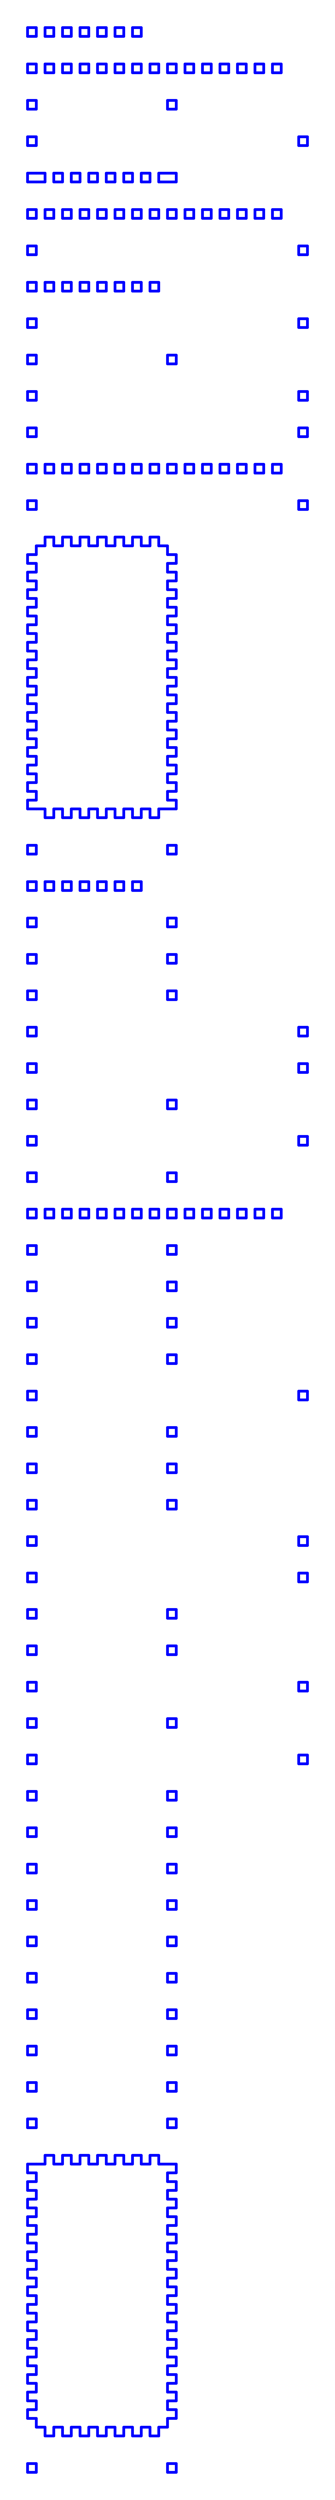 <?xml version="1.0" standalone="no"?>
<!DOCTYPE svg PUBLIC "-//W3C//DTD SVG 1.1//EN" "http://www.w3.org/Graphics/SVG/1.1/DTD/svg11.dtd">
<svg width="121.6mm" height="905.125mm"
 viewBox="0 0 121.6 905.125"
 xmlns="http://www.w3.org/2000/svg" version="1.1"
 xmlns:xlink="http://www.w3.org/1999/xlink">
<desc>Output from Flights of Ideas SVG Sketchup Plugin</desc>

  <g id="face0" fill="none" stroke="rgb(0,0,255)" stroke-width="1" stroke-miterlimit="4" stroke-dasharray="none" stroke-linejoin="round" stroke-linecap="round">
    <line x1="48.1" y1="13.175" x2="51.275" y2="13.175"/>
    <line x1="51.275" y1="13.175" x2="51.275" y2="10"/>
    <line x1="51.275" y1="10" x2="48.1" y2="10.0"/>
    <line x1="48.1" y1="10.0" x2="48.1" y2="13.175"/>
  </g>
  <g id="face1" fill="none" stroke="rgb(0,0,255)" stroke-width="1" stroke-miterlimit="4" stroke-dasharray="none" stroke-linejoin="round" stroke-linecap="round">
    <line x1="35.4" y1="13.175" x2="38.575" y2="13.175"/>
    <line x1="38.575" y1="13.175" x2="38.575" y2="10"/>
    <line x1="38.575" y1="10" x2="35.4" y2="10"/>
    <line x1="35.4" y1="10" x2="35.4" y2="13.175"/>
  </g>
  <g id="face2" fill="none" stroke="rgb(0,0,255)" stroke-width="1" stroke-miterlimit="4" stroke-dasharray="none" stroke-linejoin="round" stroke-linecap="round">
    <line x1="16.35" y1="13.175" x2="19.525" y2="13.175"/>
    <line x1="19.525" y1="13.175" x2="19.525" y2="10"/>
    <line x1="19.525" y1="10" x2="16.35" y2="10"/>
    <line x1="16.35" y1="10" x2="16.35" y2="13.175"/>
  </g>
  <g id="face3" fill="none" stroke="rgb(0,0,255)" stroke-width="1" stroke-miterlimit="4" stroke-dasharray="none" stroke-linejoin="round" stroke-linecap="round">
    <line x1="41.75" y1="13.175" x2="44.925" y2="13.175"/>
    <line x1="44.925" y1="13.175" x2="44.925" y2="10"/>
    <line x1="44.925" y1="10" x2="41.75" y2="10"/>
    <line x1="41.75" y1="10" x2="41.75" y2="13.175"/>
  </g>
  <g id="face4" fill="none" stroke="rgb(0,0,255)" stroke-width="1" stroke-miterlimit="4" stroke-dasharray="none" stroke-linejoin="round" stroke-linecap="round">
    <line x1="10.0" y1="13.175" x2="13.175" y2="13.175"/>
    <line x1="13.175" y1="13.175" x2="13.175" y2="10"/>
    <line x1="13.175" y1="10" x2="10.0" y2="10"/>
    <line x1="10.0" y1="10" x2="10.0" y2="13.175"/>
  </g>
  <g id="face5" fill="none" stroke="rgb(0,0,255)" stroke-width="1" stroke-miterlimit="4" stroke-dasharray="none" stroke-linejoin="round" stroke-linecap="round">
    <line x1="22.7" y1="13.175" x2="25.875" y2="13.175"/>
    <line x1="25.875" y1="13.175" x2="25.875" y2="10"/>
    <line x1="25.875" y1="10" x2="22.7" y2="10"/>
    <line x1="22.7" y1="10" x2="22.7" y2="13.175"/>
  </g>
  <g id="face6" fill="none" stroke="rgb(0,0,255)" stroke-width="1" stroke-miterlimit="4" stroke-dasharray="none" stroke-linejoin="round" stroke-linecap="round">
    <line x1="29.05" y1="13.175" x2="32.225" y2="13.175"/>
    <line x1="32.225" y1="13.175" x2="32.225" y2="10"/>
    <line x1="32.225" y1="10" x2="29.05" y2="10"/>
    <line x1="29.05" y1="10" x2="29.05" y2="13.175"/>
  </g>
  <g id="face7" fill="none" stroke="rgb(0,0,255)" stroke-width="1" stroke-miterlimit="4" stroke-dasharray="none" stroke-linejoin="round" stroke-linecap="round">
    <line x1="76.675" y1="23.175" x2="73.5" y2="23.175"/>
    <line x1="73.5" y1="23.175" x2="73.5" y2="26.35"/>
    <line x1="73.5" y1="26.35" x2="76.675" y2="26.35"/>
    <line x1="76.675" y1="26.35" x2="76.675" y2="23.175"/>
  </g>
  <g id="face8" fill="none" stroke="rgb(0,0,255)" stroke-width="1" stroke-miterlimit="4" stroke-dasharray="none" stroke-linejoin="round" stroke-linecap="round">
    <line x1="63.975" y1="23.175" x2="60.8" y2="23.175"/>
    <line x1="60.8" y1="23.175" x2="60.8" y2="26.35"/>
    <line x1="60.8" y1="26.35" x2="63.975" y2="26.35"/>
    <line x1="63.975" y1="26.35" x2="63.975" y2="23.175"/>
  </g>
  <g id="face9" fill="none" stroke="rgb(0,0,255)" stroke-width="1" stroke-miterlimit="4" stroke-dasharray="none" stroke-linejoin="round" stroke-linecap="round">
    <line x1="32.225" y1="23.175" x2="29.05" y2="23.175"/>
    <line x1="29.05" y1="23.175" x2="29.05" y2="26.35"/>
    <line x1="29.05" y1="26.35" x2="32.225" y2="26.35"/>
    <line x1="32.225" y1="26.35" x2="32.225" y2="23.175"/>
  </g>
  <g id="face10" fill="none" stroke="rgb(0,0,255)" stroke-width="1" stroke-miterlimit="4" stroke-dasharray="none" stroke-linejoin="round" stroke-linecap="round">
    <line x1="10" y1="26.35" x2="13.175" y2="26.35"/>
    <line x1="13.175" y1="26.35" x2="13.175" y2="23.175"/>
    <line x1="13.175" y1="23.175" x2="10.0" y2="23.175"/>
    <line x1="10.0" y1="23.175" x2="10" y2="26.35"/>
  </g>
  <g id="face11" fill="none" stroke="rgb(0,0,255)" stroke-width="1" stroke-miterlimit="4" stroke-dasharray="none" stroke-linejoin="round" stroke-linecap="round">
    <line x1="38.575" y1="23.175" x2="35.4" y2="23.175"/>
    <line x1="35.4" y1="23.175" x2="35.4" y2="26.35"/>
    <line x1="35.4" y1="26.35" x2="38.575" y2="26.35"/>
    <line x1="38.575" y1="26.35" x2="38.575" y2="23.175"/>
  </g>
  <g id="face12" fill="none" stroke="rgb(0,0,255)" stroke-width="1" stroke-miterlimit="4" stroke-dasharray="none" stroke-linejoin="round" stroke-linecap="round">
    <line x1="44.925" y1="23.175" x2="41.75" y2="23.175"/>
    <line x1="41.75" y1="23.175" x2="41.75" y2="26.35"/>
    <line x1="41.75" y1="26.35" x2="44.925" y2="26.35"/>
    <line x1="44.925" y1="26.35" x2="44.925" y2="23.175"/>
  </g>
  <g id="face13" fill="none" stroke="rgb(0,0,255)" stroke-width="1" stroke-miterlimit="4" stroke-dasharray="none" stroke-linejoin="round" stroke-linecap="round">
    <line x1="89.375" y1="23.175" x2="86.2" y2="23.175"/>
    <line x1="86.2" y1="23.175" x2="86.2" y2="26.35"/>
    <line x1="86.2" y1="26.35" x2="89.375" y2="26.35"/>
    <line x1="89.375" y1="26.35" x2="89.375" y2="23.175"/>
  </g>
  <g id="face14" fill="none" stroke="rgb(0,0,255)" stroke-width="1" stroke-miterlimit="4" stroke-dasharray="none" stroke-linejoin="round" stroke-linecap="round">
    <line x1="83.025" y1="23.175" x2="79.85" y2="23.175"/>
    <line x1="79.85" y1="23.175" x2="79.85" y2="26.35"/>
    <line x1="79.85" y1="26.35" x2="83.025" y2="26.35"/>
    <line x1="83.025" y1="26.35" x2="83.025" y2="23.175"/>
  </g>
  <g id="face15" fill="none" stroke="rgb(0,0,255)" stroke-width="1" stroke-miterlimit="4" stroke-dasharray="none" stroke-linejoin="round" stroke-linecap="round">
    <line x1="57.625" y1="23.175" x2="54.45" y2="23.175"/>
    <line x1="54.45" y1="23.175" x2="54.45" y2="26.35"/>
    <line x1="54.45" y1="26.35" x2="57.625" y2="26.35"/>
    <line x1="57.625" y1="26.35" x2="57.625" y2="23.175"/>
  </g>
  <g id="face16" fill="none" stroke="rgb(0,0,255)" stroke-width="1" stroke-miterlimit="4" stroke-dasharray="none" stroke-linejoin="round" stroke-linecap="round">
    <line x1="102.075" y1="23.175" x2="98.9" y2="23.175"/>
    <line x1="98.9" y1="23.175" x2="98.9" y2="26.35"/>
    <line x1="98.9" y1="26.35" x2="102.075" y2="26.35"/>
    <line x1="102.075" y1="26.35" x2="102.075" y2="23.175"/>
  </g>
  <g id="face17" fill="none" stroke="rgb(0,0,255)" stroke-width="1" stroke-miterlimit="4" stroke-dasharray="none" stroke-linejoin="round" stroke-linecap="round">
    <line x1="19.525" y1="23.175" x2="16.35" y2="23.175"/>
    <line x1="16.35" y1="23.175" x2="16.35" y2="26.35"/>
    <line x1="16.35" y1="26.35" x2="19.525" y2="26.35"/>
    <line x1="19.525" y1="26.35" x2="19.525" y2="23.175"/>
  </g>
  <g id="face18" fill="none" stroke="rgb(0,0,255)" stroke-width="1" stroke-miterlimit="4" stroke-dasharray="none" stroke-linejoin="round" stroke-linecap="round">
    <line x1="25.875" y1="23.175" x2="22.7" y2="23.175"/>
    <line x1="22.7" y1="23.175" x2="22.7" y2="26.35"/>
    <line x1="22.7" y1="26.35" x2="25.875" y2="26.35"/>
    <line x1="25.875" y1="26.35" x2="25.875" y2="23.175"/>
  </g>
  <g id="face19" fill="none" stroke="rgb(0,0,255)" stroke-width="1" stroke-miterlimit="4" stroke-dasharray="none" stroke-linejoin="round" stroke-linecap="round">
    <line x1="51.275" y1="23.175" x2="48.1" y2="23.175"/>
    <line x1="48.1" y1="23.175" x2="48.1" y2="26.35"/>
    <line x1="48.1" y1="26.35" x2="51.275" y2="26.35"/>
    <line x1="51.275" y1="26.35" x2="51.275" y2="23.175"/>
  </g>
  <g id="face20" fill="none" stroke="rgb(0,0,255)" stroke-width="1" stroke-miterlimit="4" stroke-dasharray="none" stroke-linejoin="round" stroke-linecap="round">
    <line x1="70.325" y1="23.175" x2="67.15" y2="23.175"/>
    <line x1="67.15" y1="23.175" x2="67.15" y2="26.35"/>
    <line x1="67.15" y1="26.35" x2="70.325" y2="26.35"/>
    <line x1="70.325" y1="26.35" x2="70.325" y2="23.175"/>
  </g>
  <g id="face21" fill="none" stroke="rgb(0,0,255)" stroke-width="1" stroke-miterlimit="4" stroke-dasharray="none" stroke-linejoin="round" stroke-linecap="round">
    <line x1="95.725" y1="23.175" x2="92.55" y2="23.175"/>
    <line x1="92.55" y1="23.175" x2="92.55" y2="26.35"/>
    <line x1="92.55" y1="26.35" x2="95.725" y2="26.35"/>
    <line x1="95.725" y1="26.35" x2="95.725" y2="23.175"/>
  </g>
  <g id="face22" fill="none" stroke="rgb(0,0,255)" stroke-width="1" stroke-miterlimit="4" stroke-dasharray="none" stroke-linejoin="round" stroke-linecap="round">
    <line x1="10.0" y1="39.525" x2="13.175" y2="39.525"/>
    <line x1="13.175" y1="39.525" x2="13.175" y2="36.35"/>
    <line x1="13.175" y1="36.35" x2="10.0" y2="36.35"/>
    <line x1="10.0" y1="36.35" x2="10.0" y2="39.525"/>
  </g>
  <g id="face23" fill="none" stroke="rgb(0,0,255)" stroke-width="1" stroke-miterlimit="4" stroke-dasharray="none" stroke-linejoin="round" stroke-linecap="round">
    <line x1="60.8" y1="36.35" x2="60.8" y2="39.525"/>
    <line x1="60.8" y1="39.525" x2="63.975" y2="39.525"/>
    <line x1="63.975" y1="39.525" x2="63.975" y2="36.35"/>
    <line x1="63.975" y1="36.35" x2="60.8" y2="36.35"/>
  </g>
  <g id="face24" fill="none" stroke="rgb(0,0,255)" stroke-width="1" stroke-miterlimit="4" stroke-dasharray="none" stroke-linejoin="round" stroke-linecap="round">
    <line x1="108.425" y1="49.525" x2="108.425" y2="52.7"/>
    <line x1="108.425" y1="52.7" x2="111.6" y2="52.7"/>
    <line x1="111.6" y1="52.7" x2="111.6" y2="49.525"/>
    <line x1="111.6" y1="49.525" x2="108.425" y2="49.525"/>
  </g>
  <g id="face25" fill="none" stroke="rgb(0,0,255)" stroke-width="1" stroke-miterlimit="4" stroke-dasharray="none" stroke-linejoin="round" stroke-linecap="round">
    <line x1="13.175" y1="49.525" x2="13.175" y2="52.7"/>
    <line x1="13.175" y1="52.7" x2="10" y2="52.7"/>
    <line x1="10" y1="52.7" x2="10.0" y2="49.525"/>
    <line x1="10.0" y1="49.525" x2="13.175" y2="49.525"/>
  </g>
  <g id="face26" fill="none" stroke="rgb(0,0,255)" stroke-width="1" stroke-miterlimit="4" stroke-dasharray="none" stroke-linejoin="round" stroke-linecap="round">
    <line x1="57.625" y1="65.875" x2="63.975" y2="65.875"/>
    <line x1="63.975" y1="65.875" x2="63.975" y2="62.7"/>
    <line x1="63.975" y1="62.7" x2="57.625" y2="62.7"/>
    <line x1="57.625" y1="62.7" x2="57.625" y2="65.875"/>
  </g>
  <g id="face27" fill="none" stroke="rgb(0,0,255)" stroke-width="1" stroke-miterlimit="4" stroke-dasharray="none" stroke-linejoin="round" stroke-linecap="round">
    <line x1="51.275" y1="65.875" x2="54.45" y2="65.875"/>
    <line x1="54.45" y1="65.875" x2="54.45" y2="62.7"/>
    <line x1="54.45" y1="62.7" x2="51.275" y2="62.7"/>
    <line x1="51.275" y1="62.7" x2="51.275" y2="65.875"/>
  </g>
  <g id="face28" fill="none" stroke="rgb(0,0,255)" stroke-width="1" stroke-miterlimit="4" stroke-dasharray="none" stroke-linejoin="round" stroke-linecap="round">
    <line x1="13.175" y1="65.875" x2="16.35" y2="65.875"/>
    <line x1="16.35" y1="65.875" x2="16.35" y2="62.7"/>
    <line x1="16.35" y1="62.7" x2="13.175" y2="62.7"/>
  </g>
  <g id="face29" fill="none" stroke="rgb(0,0,255)" stroke-width="1" stroke-miterlimit="4" stroke-dasharray="none" stroke-linejoin="round" stroke-linecap="round">
    <line x1="32.225" y1="65.875" x2="35.4" y2="65.875"/>
    <line x1="35.4" y1="65.875" x2="35.4" y2="62.7"/>
    <line x1="35.4" y1="62.7" x2="32.225" y2="62.7"/>
    <line x1="32.225" y1="62.7" x2="32.225" y2="65.875"/>
  </g>
  <g id="face30" fill="none" stroke="rgb(0,0,255)" stroke-width="1" stroke-miterlimit="4" stroke-dasharray="none" stroke-linejoin="round" stroke-linecap="round">
    <line x1="38.575" y1="65.875" x2="41.75" y2="65.875"/>
    <line x1="41.75" y1="65.875" x2="41.75" y2="62.7"/>
    <line x1="41.75" y1="62.7" x2="38.575" y2="62.7"/>
    <line x1="38.575" y1="62.7" x2="38.575" y2="65.875"/>
  </g>
  <g id="face31" fill="none" stroke="rgb(0,0,255)" stroke-width="1" stroke-miterlimit="4" stroke-dasharray="none" stroke-linejoin="round" stroke-linecap="round">
    <line x1="19.525" y1="65.875" x2="22.7" y2="65.875"/>
    <line x1="22.7" y1="65.875" x2="22.7" y2="62.7"/>
    <line x1="22.7" y1="62.7" x2="19.525" y2="62.7"/>
    <line x1="19.525" y1="62.7" x2="19.525" y2="65.875"/>
  </g>
  <g id="face32" fill="none" stroke="rgb(0,0,255)" stroke-width="1" stroke-miterlimit="4" stroke-dasharray="none" stroke-linejoin="round" stroke-linecap="round">
    <line x1="10.0" y1="65.875" x2="13.175" y2="65.875"/>
    <line x1="13.175" y1="62.7" x2="10.0" y2="62.7"/>
    <line x1="10.0" y1="62.7" x2="10.0" y2="65.875"/>
  </g>
  <g id="face33" fill="none" stroke="rgb(0,0,255)" stroke-width="1" stroke-miterlimit="4" stroke-dasharray="none" stroke-linejoin="round" stroke-linecap="round">
    <line x1="25.875" y1="65.875" x2="29.05" y2="65.875"/>
    <line x1="29.05" y1="65.875" x2="29.05" y2="62.7"/>
    <line x1="29.05" y1="62.7" x2="25.875" y2="62.7"/>
    <line x1="25.875" y1="62.7" x2="25.875" y2="65.875"/>
  </g>
  <g id="face34" fill="none" stroke="rgb(0,0,255)" stroke-width="1" stroke-miterlimit="4" stroke-dasharray="none" stroke-linejoin="round" stroke-linecap="round">
    <line x1="44.925" y1="65.875" x2="48.1" y2="65.875"/>
    <line x1="48.1" y1="65.875" x2="48.1" y2="62.7"/>
    <line x1="48.1" y1="62.7" x2="44.925" y2="62.7"/>
    <line x1="44.925" y1="62.7" x2="44.925" y2="65.875"/>
  </g>
  <g id="face35" fill="none" stroke="rgb(0,0,255)" stroke-width="1" stroke-miterlimit="4" stroke-dasharray="none" stroke-linejoin="round" stroke-linecap="round">
    <line x1="70.325" y1="75.875" x2="67.15" y2="75.875"/>
    <line x1="67.15" y1="75.875" x2="67.15" y2="79.05"/>
    <line x1="67.15" y1="79.05" x2="70.325" y2="79.05"/>
    <line x1="70.325" y1="79.05" x2="70.325" y2="75.875"/>
  </g>
  <g id="face36" fill="none" stroke="rgb(0,0,255)" stroke-width="1" stroke-miterlimit="4" stroke-dasharray="none" stroke-linejoin="round" stroke-linecap="round">
    <line x1="25.875" y1="75.875" x2="22.7" y2="75.875"/>
    <line x1="22.7" y1="75.875" x2="22.7" y2="79.05"/>
    <line x1="22.7" y1="79.05" x2="25.875" y2="79.05"/>
    <line x1="25.875" y1="79.05" x2="25.875" y2="75.875"/>
  </g>
  <g id="face37" fill="none" stroke="rgb(0,0,255)" stroke-width="1" stroke-miterlimit="4" stroke-dasharray="none" stroke-linejoin="round" stroke-linecap="round">
    <line x1="38.575" y1="75.875" x2="35.4" y2="75.875"/>
    <line x1="35.4" y1="75.875" x2="35.4" y2="79.05"/>
    <line x1="35.4" y1="79.05" x2="38.575" y2="79.05"/>
    <line x1="38.575" y1="79.05" x2="38.575" y2="75.875"/>
  </g>
  <g id="face38" fill="none" stroke="rgb(0,0,255)" stroke-width="1" stroke-miterlimit="4" stroke-dasharray="none" stroke-linejoin="round" stroke-linecap="round">
    <line x1="63.975" y1="75.875" x2="60.8" y2="75.875"/>
    <line x1="60.8" y1="75.875" x2="60.8" y2="79.05"/>
    <line x1="60.8" y1="79.05" x2="63.975" y2="79.05"/>
    <line x1="63.975" y1="79.05" x2="63.975" y2="75.875"/>
  </g>
  <g id="face39" fill="none" stroke="rgb(0,0,255)" stroke-width="1" stroke-miterlimit="4" stroke-dasharray="none" stroke-linejoin="round" stroke-linecap="round">
    <line x1="44.925" y1="75.875" x2="41.75" y2="75.875"/>
    <line x1="41.75" y1="75.875" x2="41.75" y2="79.05"/>
    <line x1="41.75" y1="79.05" x2="44.925" y2="79.05"/>
    <line x1="44.925" y1="79.05" x2="44.925" y2="75.875"/>
  </g>
  <g id="face40" fill="none" stroke="rgb(0,0,255)" stroke-width="1" stroke-miterlimit="4" stroke-dasharray="none" stroke-linejoin="round" stroke-linecap="round">
    <line x1="83.025" y1="75.875" x2="79.85" y2="75.875"/>
    <line x1="79.85" y1="75.875" x2="79.85" y2="79.05"/>
    <line x1="79.85" y1="79.05" x2="83.025" y2="79.05"/>
    <line x1="83.025" y1="79.05" x2="83.025" y2="75.875"/>
  </g>
  <g id="face41" fill="none" stroke="rgb(0,0,255)" stroke-width="1" stroke-miterlimit="4" stroke-dasharray="none" stroke-linejoin="round" stroke-linecap="round">
    <line x1="76.675" y1="75.875" x2="73.5" y2="75.875"/>
    <line x1="73.5" y1="75.875" x2="73.5" y2="79.05"/>
    <line x1="73.5" y1="79.05" x2="76.675" y2="79.05"/>
    <line x1="76.675" y1="79.05" x2="76.675" y2="75.875"/>
  </g>
  <g id="face42" fill="none" stroke="rgb(0,0,255)" stroke-width="1" stroke-miterlimit="4" stroke-dasharray="none" stroke-linejoin="round" stroke-linecap="round">
    <line x1="13.175" y1="75.875" x2="10.0" y2="75.875"/>
    <line x1="10.0" y1="75.875" x2="10.0" y2="79.05"/>
    <line x1="10.0" y1="79.05" x2="13.175" y2="79.05"/>
    <line x1="13.175" y1="79.05" x2="13.175" y2="75.875"/>
  </g>
  <g id="face43" fill="none" stroke="rgb(0,0,255)" stroke-width="1" stroke-miterlimit="4" stroke-dasharray="none" stroke-linejoin="round" stroke-linecap="round">
    <line x1="19.525" y1="75.875" x2="16.35" y2="75.875"/>
    <line x1="16.35" y1="75.875" x2="16.35" y2="79.05"/>
    <line x1="16.35" y1="79.05" x2="19.525" y2="79.05"/>
    <line x1="19.525" y1="79.05" x2="19.525" y2="75.875"/>
  </g>
  <g id="face44" fill="none" stroke="rgb(0,0,255)" stroke-width="1" stroke-miterlimit="4" stroke-dasharray="none" stroke-linejoin="round" stroke-linecap="round">
    <line x1="32.225" y1="75.875" x2="29.05" y2="75.875"/>
    <line x1="29.05" y1="75.875" x2="29.05" y2="79.05"/>
    <line x1="29.05" y1="79.05" x2="32.225" y2="79.05"/>
    <line x1="32.225" y1="79.05" x2="32.225" y2="75.875"/>
  </g>
  <g id="face45" fill="none" stroke="rgb(0,0,255)" stroke-width="1" stroke-miterlimit="4" stroke-dasharray="none" stroke-linejoin="round" stroke-linecap="round">
    <line x1="95.725" y1="75.875" x2="92.55" y2="75.875"/>
    <line x1="92.55" y1="75.875" x2="92.55" y2="79.05"/>
    <line x1="92.55" y1="79.05" x2="95.725" y2="79.05"/>
    <line x1="95.725" y1="79.05" x2="95.725" y2="75.875"/>
  </g>
  <g id="face46" fill="none" stroke="rgb(0,0,255)" stroke-width="1" stroke-miterlimit="4" stroke-dasharray="none" stroke-linejoin="round" stroke-linecap="round">
    <line x1="102.075" y1="75.875" x2="98.9" y2="75.875"/>
    <line x1="98.9" y1="75.875" x2="98.9" y2="79.05"/>
    <line x1="98.9" y1="79.05" x2="102.075" y2="79.05"/>
    <line x1="102.075" y1="79.05" x2="102.075" y2="75.875"/>
  </g>
  <g id="face47" fill="none" stroke="rgb(0,0,255)" stroke-width="1" stroke-miterlimit="4" stroke-dasharray="none" stroke-linejoin="round" stroke-linecap="round">
    <line x1="57.625" y1="75.875" x2="54.45" y2="75.875"/>
    <line x1="54.45" y1="75.875" x2="54.45" y2="79.05"/>
    <line x1="54.45" y1="79.05" x2="57.625" y2="79.05"/>
    <line x1="57.625" y1="79.05" x2="57.625" y2="75.875"/>
  </g>
  <g id="face48" fill="none" stroke="rgb(0,0,255)" stroke-width="1" stroke-miterlimit="4" stroke-dasharray="none" stroke-linejoin="round" stroke-linecap="round">
    <line x1="89.375" y1="75.875" x2="86.2" y2="75.875"/>
    <line x1="86.2" y1="75.875" x2="86.2" y2="79.05"/>
    <line x1="86.2" y1="79.05" x2="89.375" y2="79.05"/>
    <line x1="89.375" y1="79.05" x2="89.375" y2="75.875"/>
  </g>
  <g id="face49" fill="none" stroke="rgb(0,0,255)" stroke-width="1" stroke-miterlimit="4" stroke-dasharray="none" stroke-linejoin="round" stroke-linecap="round">
    <line x1="51.275" y1="75.875" x2="48.1" y2="75.875"/>
    <line x1="48.1" y1="75.875" x2="48.1" y2="79.05"/>
    <line x1="48.1" y1="79.05" x2="51.275" y2="79.05"/>
    <line x1="51.275" y1="79.05" x2="51.275" y2="75.875"/>
  </g>
  <g id="face50" fill="none" stroke="rgb(0,0,255)" stroke-width="1" stroke-miterlimit="4" stroke-dasharray="none" stroke-linejoin="round" stroke-linecap="round">
    <line x1="13.175" y1="92.225" x2="13.175" y2="89.05"/>
    <line x1="13.175" y1="89.05" x2="10.0" y2="89.05"/>
    <line x1="10.0" y1="89.05" x2="10.0" y2="92.225"/>
    <line x1="10.0" y1="92.225" x2="13.175" y2="92.225"/>
  </g>
  <g id="face51" fill="none" stroke="rgb(0,0,255)" stroke-width="1" stroke-miterlimit="4" stroke-dasharray="none" stroke-linejoin="round" stroke-linecap="round">
    <line x1="108.425" y1="92.225" x2="108.425" y2="89.05"/>
    <line x1="108.425" y1="89.05" x2="111.6" y2="89.05"/>
    <line x1="111.6" y1="89.05" x2="111.6" y2="92.225"/>
    <line x1="111.6" y1="92.225" x2="108.425" y2="92.225"/>
  </g>
  <g id="face52" fill="none" stroke="rgb(0,0,255)" stroke-width="1" stroke-miterlimit="4" stroke-dasharray="none" stroke-linejoin="round" stroke-linecap="round">
    <line x1="41.75" y1="105.4" x2="44.925" y2="105.4"/>
    <line x1="44.925" y1="105.4" x2="44.925" y2="102.225"/>
    <line x1="44.925" y1="102.225" x2="41.75" y2="102.225"/>
    <line x1="41.75" y1="102.225" x2="41.75" y2="105.4"/>
  </g>
  <g id="face53" fill="none" stroke="rgb(0,0,255)" stroke-width="1" stroke-miterlimit="4" stroke-dasharray="none" stroke-linejoin="round" stroke-linecap="round">
    <line x1="22.7" y1="105.4" x2="25.875" y2="105.4"/>
    <line x1="25.875" y1="105.4" x2="25.875" y2="102.225"/>
    <line x1="25.875" y1="102.225" x2="22.7" y2="102.225"/>
    <line x1="22.7" y1="102.225" x2="22.7" y2="105.4"/>
  </g>
  <g id="face54" fill="none" stroke="rgb(0,0,255)" stroke-width="1" stroke-miterlimit="4" stroke-dasharray="none" stroke-linejoin="round" stroke-linecap="round">
    <line x1="54.45" y1="105.4" x2="57.625" y2="105.4"/>
    <line x1="57.625" y1="105.4" x2="57.625" y2="102.225"/>
    <line x1="57.625" y1="102.225" x2="54.45" y2="102.225"/>
    <line x1="54.45" y1="102.225" x2="54.45" y2="105.4"/>
  </g>
  <g id="face55" fill="none" stroke="rgb(0,0,255)" stroke-width="1" stroke-miterlimit="4" stroke-dasharray="none" stroke-linejoin="round" stroke-linecap="round">
    <line x1="48.1" y1="105.4" x2="51.275" y2="105.4"/>
    <line x1="51.275" y1="105.4" x2="51.275" y2="102.225"/>
    <line x1="51.275" y1="102.225" x2="48.1" y2="102.225"/>
    <line x1="48.1" y1="102.225" x2="48.1" y2="105.4"/>
  </g>
  <g id="face56" fill="none" stroke="rgb(0,0,255)" stroke-width="1" stroke-miterlimit="4" stroke-dasharray="none" stroke-linejoin="round" stroke-linecap="round">
    <line x1="16.35" y1="105.4" x2="19.525" y2="105.4"/>
    <line x1="19.525" y1="105.4" x2="19.525" y2="102.225"/>
    <line x1="19.525" y1="102.225" x2="16.35" y2="102.225"/>
    <line x1="16.35" y1="102.225" x2="16.35" y2="105.4"/>
  </g>
  <g id="face57" fill="none" stroke="rgb(0,0,255)" stroke-width="1" stroke-miterlimit="4" stroke-dasharray="none" stroke-linejoin="round" stroke-linecap="round">
    <line x1="29.05" y1="105.4" x2="32.225" y2="105.4"/>
    <line x1="32.225" y1="105.4" x2="32.225" y2="102.225"/>
    <line x1="32.225" y1="102.225" x2="29.05" y2="102.225"/>
    <line x1="29.05" y1="102.225" x2="29.05" y2="105.4"/>
  </g>
  <g id="face58" fill="none" stroke="rgb(0,0,255)" stroke-width="1" stroke-miterlimit="4" stroke-dasharray="none" stroke-linejoin="round" stroke-linecap="round">
    <line x1="10.0" y1="105.4" x2="13.175" y2="105.4"/>
    <line x1="13.175" y1="105.4" x2="13.175" y2="102.225"/>
    <line x1="13.175" y1="102.225" x2="10.0" y2="102.225"/>
    <line x1="10.0" y1="102.225" x2="10.0" y2="105.4"/>
  </g>
  <g id="face59" fill="none" stroke="rgb(0,0,255)" stroke-width="1" stroke-miterlimit="4" stroke-dasharray="none" stroke-linejoin="round" stroke-linecap="round">
    <line x1="35.4" y1="105.4" x2="38.575" y2="105.4"/>
    <line x1="38.575" y1="105.4" x2="38.575" y2="102.225"/>
    <line x1="38.575" y1="102.225" x2="35.4" y2="102.225"/>
    <line x1="35.4" y1="102.225" x2="35.4" y2="105.4"/>
  </g>
  <g id="face60" fill="none" stroke="rgb(0,0,255)" stroke-width="1" stroke-miterlimit="4" stroke-dasharray="none" stroke-linejoin="round" stroke-linecap="round">
    <line x1="108.425" y1="115.4" x2="108.425" y2="118.575"/>
    <line x1="108.425" y1="118.575" x2="111.6" y2="118.575"/>
    <line x1="111.6" y1="118.575" x2="111.6" y2="115.4"/>
    <line x1="111.6" y1="115.4" x2="108.425" y2="115.4"/>
  </g>
  <g id="face61" fill="none" stroke="rgb(0,0,255)" stroke-width="1" stroke-miterlimit="4" stroke-dasharray="none" stroke-linejoin="round" stroke-linecap="round">
    <line x1="13.175" y1="115.4" x2="13.175" y2="118.575"/>
    <line x1="13.175" y1="118.575" x2="10.0" y2="118.575"/>
    <line x1="10.0" y1="118.575" x2="10.0" y2="115.4"/>
    <line x1="10.0" y1="115.4" x2="13.175" y2="115.4"/>
  </g>
  <g id="face62" fill="none" stroke="rgb(0,0,255)" stroke-width="1" stroke-miterlimit="4" stroke-dasharray="none" stroke-linejoin="round" stroke-linecap="round">
    <line x1="10.0" y1="131.75" x2="13.175" y2="131.75"/>
    <line x1="13.175" y1="131.75" x2="13.175" y2="128.575"/>
    <line x1="13.175" y1="128.575" x2="10.0" y2="128.575"/>
    <line x1="10.0" y1="128.575" x2="10.0" y2="131.75"/>
  </g>
  <g id="face63" fill="none" stroke="rgb(0,0,255)" stroke-width="1" stroke-miterlimit="4" stroke-dasharray="none" stroke-linejoin="round" stroke-linecap="round">
    <line x1="60.8" y1="128.575" x2="60.8" y2="131.75"/>
    <line x1="60.8" y1="131.75" x2="63.975" y2="131.75"/>
    <line x1="63.975" y1="131.75" x2="63.975" y2="128.575"/>
    <line x1="63.975" y1="128.575" x2="60.8" y2="128.575"/>
  </g>
  <g id="face64" fill="none" stroke="rgb(0,0,255)" stroke-width="1" stroke-miterlimit="4" stroke-dasharray="none" stroke-linejoin="round" stroke-linecap="round">
    <line x1="108.425" y1="141.75" x2="108.425" y2="144.925"/>
    <line x1="108.425" y1="144.925" x2="111.6" y2="144.925"/>
    <line x1="111.6" y1="144.925" x2="111.6" y2="141.75"/>
    <line x1="111.6" y1="141.75" x2="108.425" y2="141.75"/>
  </g>
  <g id="face65" fill="none" stroke="rgb(0,0,255)" stroke-width="1" stroke-miterlimit="4" stroke-dasharray="none" stroke-linejoin="round" stroke-linecap="round">
    <line x1="13.175" y1="141.75" x2="13.175" y2="144.925"/>
    <line x1="13.175" y1="144.925" x2="10.0" y2="144.925"/>
    <line x1="10.0" y1="144.925" x2="10.0" y2="141.75"/>
    <line x1="10.0" y1="141.75" x2="13.175" y2="141.75"/>
  </g>
  <g id="face66" fill="none" stroke="rgb(0,0,255)" stroke-width="1" stroke-miterlimit="4" stroke-dasharray="none" stroke-linejoin="round" stroke-linecap="round">
    <line x1="108.425" y1="154.925" x2="108.425" y2="158.1"/>
    <line x1="108.425" y1="158.1" x2="111.6" y2="158.1"/>
    <line x1="111.6" y1="158.1" x2="111.6" y2="154.925"/>
    <line x1="111.6" y1="154.925" x2="108.425" y2="154.925"/>
  </g>
  <g id="face67" fill="none" stroke="rgb(0,0,255)" stroke-width="1" stroke-miterlimit="4" stroke-dasharray="none" stroke-linejoin="round" stroke-linecap="round">
    <line x1="13.175" y1="154.925" x2="13.175" y2="158.1"/>
    <line x1="13.175" y1="158.1" x2="10.0" y2="158.1"/>
    <line x1="10.0" y1="158.1" x2="10.0" y2="154.925"/>
    <line x1="10.0" y1="154.925" x2="13.175" y2="154.925"/>
  </g>
  <g id="face68" fill="none" stroke="rgb(0,0,255)" stroke-width="1" stroke-miterlimit="4" stroke-dasharray="none" stroke-linejoin="round" stroke-linecap="round">
    <line x1="95.725" y1="168.1" x2="92.55" y2="168.1"/>
    <line x1="92.55" y1="168.1" x2="92.55" y2="171.275"/>
    <line x1="92.55" y1="171.275" x2="95.725" y2="171.275"/>
    <line x1="95.725" y1="171.275" x2="95.725" y2="168.1"/>
  </g>
  <g id="face69" fill="none" stroke="rgb(0,0,255)" stroke-width="1" stroke-miterlimit="4" stroke-dasharray="none" stroke-linejoin="round" stroke-linecap="round">
    <line x1="32.225" y1="168.1" x2="29.05" y2="168.1"/>
    <line x1="29.05" y1="168.1" x2="29.05" y2="171.275"/>
    <line x1="29.05" y1="171.275" x2="32.225" y2="171.275"/>
    <line x1="32.225" y1="171.275" x2="32.225" y2="168.1"/>
  </g>
  <g id="face70" fill="none" stroke="rgb(0,0,255)" stroke-width="1" stroke-miterlimit="4" stroke-dasharray="none" stroke-linejoin="round" stroke-linecap="round">
    <line x1="76.675" y1="168.1" x2="73.5" y2="168.1"/>
    <line x1="73.5" y1="168.1" x2="73.5" y2="171.275"/>
    <line x1="73.5" y1="171.275" x2="76.675" y2="171.275"/>
    <line x1="76.675" y1="171.275" x2="76.675" y2="168.1"/>
  </g>
  <g id="face71" fill="none" stroke="rgb(0,0,255)" stroke-width="1" stroke-miterlimit="4" stroke-dasharray="none" stroke-linejoin="round" stroke-linecap="round">
    <line x1="13.175" y1="168.1" x2="10.0" y2="168.1"/>
    <line x1="10.0" y1="168.1" x2="10.0" y2="171.275"/>
    <line x1="10.0" y1="171.275" x2="13.175" y2="171.275"/>
    <line x1="13.175" y1="171.275" x2="13.175" y2="168.1"/>
  </g>
  <g id="face72" fill="none" stroke="rgb(0,0,255)" stroke-width="1" stroke-miterlimit="4" stroke-dasharray="none" stroke-linejoin="round" stroke-linecap="round">
    <line x1="44.925" y1="168.1" x2="41.75" y2="168.1"/>
    <line x1="41.75" y1="168.1" x2="41.75" y2="171.275"/>
    <line x1="41.75" y1="171.275" x2="44.925" y2="171.275"/>
    <line x1="44.925" y1="171.275" x2="44.925" y2="168.1"/>
  </g>
  <g id="face73" fill="none" stroke="rgb(0,0,255)" stroke-width="1" stroke-miterlimit="4" stroke-dasharray="none" stroke-linejoin="round" stroke-linecap="round">
    <line x1="19.525" y1="168.1" x2="16.35" y2="168.1"/>
    <line x1="16.35" y1="168.1" x2="16.35" y2="171.275"/>
    <line x1="16.35" y1="171.275" x2="19.525" y2="171.275"/>
    <line x1="19.525" y1="171.275" x2="19.525" y2="168.1"/>
  </g>
  <g id="face74" fill="none" stroke="rgb(0,0,255)" stroke-width="1" stroke-miterlimit="4" stroke-dasharray="none" stroke-linejoin="round" stroke-linecap="round">
    <line x1="89.375" y1="168.1" x2="86.2" y2="168.1"/>
    <line x1="86.2" y1="168.1" x2="86.2" y2="171.275"/>
    <line x1="86.2" y1="171.275" x2="89.375" y2="171.275"/>
    <line x1="89.375" y1="171.275" x2="89.375" y2="168.1"/>
  </g>
  <g id="face75" fill="none" stroke="rgb(0,0,255)" stroke-width="1" stroke-miterlimit="4" stroke-dasharray="none" stroke-linejoin="round" stroke-linecap="round">
    <line x1="57.625" y1="168.1" x2="54.45" y2="168.1"/>
    <line x1="54.45" y1="168.1" x2="54.45" y2="171.275"/>
    <line x1="54.45" y1="171.275" x2="57.625" y2="171.275"/>
    <line x1="57.625" y1="171.275" x2="57.625" y2="168.1"/>
  </g>
  <g id="face76" fill="none" stroke="rgb(0,0,255)" stroke-width="1" stroke-miterlimit="4" stroke-dasharray="none" stroke-linejoin="round" stroke-linecap="round">
    <line x1="51.275" y1="168.1" x2="48.1" y2="168.1"/>
    <line x1="48.1" y1="168.1" x2="48.1" y2="171.275"/>
    <line x1="48.1" y1="171.275" x2="51.275" y2="171.275"/>
    <line x1="51.275" y1="171.275" x2="51.275" y2="168.1"/>
  </g>
  <g id="face77" fill="none" stroke="rgb(0,0,255)" stroke-width="1" stroke-miterlimit="4" stroke-dasharray="none" stroke-linejoin="round" stroke-linecap="round">
    <line x1="63.975" y1="168.1" x2="60.8" y2="168.1"/>
    <line x1="60.8" y1="168.1" x2="60.8" y2="171.275"/>
    <line x1="60.8" y1="171.275" x2="63.975" y2="171.275"/>
    <line x1="63.975" y1="171.275" x2="63.975" y2="168.1"/>
  </g>
  <g id="face78" fill="none" stroke="rgb(0,0,255)" stroke-width="1" stroke-miterlimit="4" stroke-dasharray="none" stroke-linejoin="round" stroke-linecap="round">
    <line x1="102.075" y1="168.1" x2="98.9" y2="168.1"/>
    <line x1="98.9" y1="168.1" x2="98.9" y2="171.275"/>
    <line x1="98.9" y1="171.275" x2="102.075" y2="171.275"/>
    <line x1="102.075" y1="171.275" x2="102.075" y2="168.1"/>
  </g>
  <g id="face79" fill="none" stroke="rgb(0,0,255)" stroke-width="1" stroke-miterlimit="4" stroke-dasharray="none" stroke-linejoin="round" stroke-linecap="round">
    <line x1="38.575" y1="168.1" x2="35.4" y2="168.1"/>
    <line x1="35.4" y1="168.1" x2="35.4" y2="171.275"/>
    <line x1="35.4" y1="171.275" x2="38.575" y2="171.275"/>
    <line x1="38.575" y1="171.275" x2="38.575" y2="168.1"/>
  </g>
  <g id="face80" fill="none" stroke="rgb(0,0,255)" stroke-width="1" stroke-miterlimit="4" stroke-dasharray="none" stroke-linejoin="round" stroke-linecap="round">
    <line x1="70.325" y1="168.1" x2="67.15" y2="168.1"/>
    <line x1="67.15" y1="168.1" x2="67.15" y2="171.275"/>
    <line x1="67.15" y1="171.275" x2="70.325" y2="171.275"/>
    <line x1="70.325" y1="171.275" x2="70.325" y2="168.1"/>
  </g>
  <g id="face81" fill="none" stroke="rgb(0,0,255)" stroke-width="1" stroke-miterlimit="4" stroke-dasharray="none" stroke-linejoin="round" stroke-linecap="round">
    <line x1="83.025" y1="168.1" x2="79.85" y2="168.1"/>
    <line x1="79.85" y1="168.1" x2="79.85" y2="171.275"/>
    <line x1="79.85" y1="171.275" x2="83.025" y2="171.275"/>
    <line x1="83.025" y1="171.275" x2="83.025" y2="168.1"/>
  </g>
  <g id="face82" fill="none" stroke="rgb(0,0,255)" stroke-width="1" stroke-miterlimit="4" stroke-dasharray="none" stroke-linejoin="round" stroke-linecap="round">
    <line x1="25.875" y1="168.1" x2="22.7" y2="168.1"/>
    <line x1="22.7" y1="168.1" x2="22.7" y2="171.275"/>
    <line x1="22.7" y1="171.275" x2="25.875" y2="171.275"/>
    <line x1="25.875" y1="171.275" x2="25.875" y2="168.1"/>
  </g>
  <g id="face83" fill="none" stroke="rgb(0,0,255)" stroke-width="1" stroke-miterlimit="4" stroke-dasharray="none" stroke-linejoin="round" stroke-linecap="round">
    <line x1="108.425" y1="181.275" x2="108.425" y2="184.45"/>
    <line x1="108.425" y1="184.45" x2="111.6" y2="184.45"/>
    <line x1="111.6" y1="184.45" x2="111.6" y2="181.275"/>
    <line x1="111.6" y1="181.275" x2="108.425" y2="181.275"/>
  </g>
  <g id="face84" fill="none" stroke="rgb(0,0,255)" stroke-width="1" stroke-miterlimit="4" stroke-dasharray="none" stroke-linejoin="round" stroke-linecap="round">
    <line x1="13.175" y1="181.275" x2="13.175" y2="184.45"/>
    <line x1="13.175" y1="184.45" x2="10.0" y2="184.45"/>
    <line x1="10.0" y1="184.45" x2="10.0" y2="181.275"/>
    <line x1="10.0" y1="181.275" x2="13.175" y2="181.275"/>
  </g>
  <g id="face85" fill="none" stroke="rgb(0,0,255)" stroke-width="1" stroke-miterlimit="4" stroke-dasharray="none" stroke-linejoin="round" stroke-linecap="round">
    <line x1="60.8" y1="200.8" x2="60.8" y2="197.625"/>
    <line x1="60.8" y1="197.625" x2="57.625" y2="197.625"/>
    <line x1="57.625" y1="197.625" x2="57.625" y2="194.45"/>
    <line x1="57.625" y1="194.45" x2="54.45" y2="194.45"/>
    <line x1="54.45" y1="194.45" x2="54.45" y2="197.625"/>
    <line x1="54.45" y1="197.625" x2="51.275" y2="197.625"/>
    <line x1="51.275" y1="197.625" x2="51.275" y2="194.45"/>
    <line x1="51.275" y1="194.45" x2="48.1" y2="194.45"/>
    <line x1="48.1" y1="194.45" x2="48.1" y2="197.625"/>
    <line x1="48.1" y1="197.625" x2="44.925" y2="197.625"/>
    <line x1="44.925" y1="197.625" x2="44.925" y2="194.45"/>
    <line x1="44.925" y1="194.45" x2="41.75" y2="194.45"/>
    <line x1="41.75" y1="194.45" x2="41.75" y2="197.625"/>
    <line x1="41.75" y1="197.625" x2="38.575" y2="197.625"/>
    <line x1="38.575" y1="197.625" x2="38.575" y2="194.45"/>
    <line x1="38.575" y1="194.45" x2="35.4" y2="194.45"/>
    <line x1="35.4" y1="194.45" x2="35.4" y2="197.625"/>
    <line x1="35.4" y1="197.625" x2="32.225" y2="197.625"/>
    <line x1="32.225" y1="197.625" x2="32.225" y2="194.45"/>
    <line x1="32.225" y1="194.45" x2="29.05" y2="194.45"/>
    <line x1="29.05" y1="194.45" x2="29.05" y2="197.625"/>
    <line x1="29.05" y1="197.625" x2="25.875" y2="197.625"/>
    <line x1="25.875" y1="197.625" x2="25.875" y2="194.45"/>
    <line x1="25.875" y1="194.45" x2="22.7" y2="194.45"/>
    <line x1="22.7" y1="194.45" x2="22.7" y2="197.625"/>
    <line x1="22.7" y1="197.625" x2="19.525" y2="197.625"/>
    <line x1="19.525" y1="197.625" x2="19.525" y2="194.45"/>
    <line x1="19.525" y1="194.45" x2="16.35" y2="194.45"/>
    <line x1="16.35" y1="194.45" x2="16.35" y2="197.625"/>
    <line x1="16.35" y1="197.625" x2="13.175" y2="197.625"/>
    <line x1="13.175" y1="197.625" x2="13.175" y2="200.8"/>
    <line x1="13.175" y1="200.8" x2="10.0" y2="200.8"/>
    <line x1="10.0" y1="200.8" x2="10.0" y2="203.975"/>
    <line x1="10.0" y1="203.975" x2="13.175" y2="203.975"/>
    <line x1="13.175" y1="203.975" x2="13.175" y2="207.15"/>
    <line x1="13.175" y1="207.15" x2="10" y2="207.15"/>
    <line x1="10" y1="207.15" x2="10" y2="210.325"/>
    <line x1="10" y1="210.325" x2="13.175" y2="210.325"/>
    <line x1="13.175" y1="210.325" x2="13.175" y2="213.5"/>
    <line x1="13.175" y1="213.5" x2="10" y2="213.5"/>
    <line x1="10" y1="213.5" x2="10" y2="216.675"/>
    <line x1="10" y1="216.675" x2="13.175" y2="216.675"/>
    <line x1="13.175" y1="216.675" x2="13.175" y2="219.85"/>
    <line x1="13.175" y1="219.85" x2="10" y2="219.85"/>
    <line x1="10" y1="219.85" x2="10" y2="223.025"/>
    <line x1="10" y1="223.025" x2="13.175" y2="223.025"/>
    <line x1="13.175" y1="223.025" x2="13.175" y2="226.2"/>
    <line x1="13.175" y1="226.2" x2="10" y2="226.2"/>
    <line x1="10" y1="226.2" x2="10" y2="229.375"/>
    <line x1="10" y1="229.375" x2="13.175" y2="229.375"/>
    <line x1="13.175" y1="229.375" x2="13.175" y2="232.55"/>
    <line x1="13.175" y1="232.55" x2="10" y2="232.55"/>
    <line x1="10" y1="232.55" x2="10" y2="235.725"/>
    <line x1="10" y1="235.725" x2="13.175" y2="235.725"/>
    <line x1="13.175" y1="235.725" x2="13.175" y2="238.9"/>
    <line x1="13.175" y1="238.9" x2="10" y2="238.9"/>
    <line x1="10" y1="238.9" x2="10" y2="242.075"/>
    <line x1="10" y1="242.075" x2="13.175" y2="242.075"/>
    <line x1="13.175" y1="242.075" x2="13.175" y2="245.25"/>
    <line x1="13.175" y1="245.25" x2="10" y2="245.25"/>
    <line x1="10" y1="245.25" x2="10" y2="248.425"/>
    <line x1="10" y1="248.425" x2="13.175" y2="248.425"/>
    <line x1="13.175" y1="248.425" x2="13.175" y2="251.6"/>
    <line x1="13.175" y1="251.6" x2="10" y2="251.6"/>
    <line x1="10" y1="251.6" x2="10" y2="254.775"/>
    <line x1="10" y1="254.775" x2="13.175" y2="254.775"/>
    <line x1="13.175" y1="254.775" x2="13.175" y2="257.95"/>
    <line x1="13.175" y1="257.95" x2="10" y2="257.95"/>
    <line x1="10" y1="257.95" x2="10" y2="261.125"/>
    <line x1="10" y1="261.125" x2="13.175" y2="261.125"/>
    <line x1="13.175" y1="261.125" x2="13.175" y2="264.3"/>
    <line x1="13.175" y1="264.3" x2="10" y2="264.3"/>
    <line x1="10" y1="264.3" x2="10" y2="267.475"/>
    <line x1="10" y1="267.475" x2="13.175" y2="267.475"/>
    <line x1="13.175" y1="267.475" x2="13.175" y2="270.65"/>
    <line x1="13.175" y1="270.65" x2="10" y2="270.65"/>
    <line x1="10" y1="270.65" x2="10" y2="273.825"/>
    <line x1="10" y1="273.825" x2="13.175" y2="273.825"/>
    <line x1="13.175" y1="273.825" x2="13.175" y2="277"/>
    <line x1="13.175" y1="277" x2="10" y2="277"/>
    <line x1="10" y1="277" x2="10" y2="280.175"/>
    <line x1="10" y1="280.175" x2="13.175" y2="280.175"/>
    <line x1="13.175" y1="280.175" x2="13.175" y2="283.35"/>
    <line x1="13.175" y1="283.35" x2="10" y2="283.35"/>
    <line x1="10" y1="283.35" x2="10" y2="286.525"/>
    <line x1="10" y1="286.525" x2="13.175" y2="286.525"/>
    <line x1="13.175" y1="286.525" x2="13.175" y2="289.7"/>
    <line x1="13.175" y1="289.7" x2="10" y2="289.7"/>
    <line x1="10" y1="289.7" x2="10" y2="292.875"/>
    <line x1="10" y1="292.875" x2="13.175" y2="292.875"/>
    <line x1="13.175" y1="292.875" x2="16.35" y2="292.875"/>
    <line x1="16.35" y1="292.875" x2="16.35" y2="296.05"/>
    <line x1="16.35" y1="296.05" x2="19.525" y2="296.05"/>
    <line x1="19.525" y1="296.05" x2="19.525" y2="292.875"/>
    <line x1="19.525" y1="292.875" x2="22.7" y2="292.875"/>
    <line x1="22.7" y1="292.875" x2="22.7" y2="296.05"/>
    <line x1="22.7" y1="296.05" x2="25.875" y2="296.05"/>
    <line x1="25.875" y1="296.05" x2="25.875" y2="292.875"/>
    <line x1="25.875" y1="292.875" x2="29.05" y2="292.875"/>
    <line x1="29.05" y1="292.875" x2="29.05" y2="296.05"/>
    <line x1="29.05" y1="296.05" x2="32.225" y2="296.05"/>
    <line x1="32.225" y1="296.05" x2="32.225" y2="292.875"/>
    <line x1="32.225" y1="292.875" x2="35.4" y2="292.875"/>
    <line x1="35.4" y1="292.875" x2="35.4" y2="296.05"/>
    <line x1="35.4" y1="296.05" x2="38.575" y2="296.05"/>
    <line x1="38.575" y1="296.05" x2="38.575" y2="292.875"/>
    <line x1="38.575" y1="292.875" x2="41.75" y2="292.875"/>
    <line x1="41.75" y1="292.875" x2="41.75" y2="296.05"/>
    <line x1="41.75" y1="296.05" x2="44.925" y2="296.05"/>
    <line x1="44.925" y1="296.05" x2="44.925" y2="292.875"/>
    <line x1="44.925" y1="292.875" x2="48.1" y2="292.875"/>
    <line x1="48.1" y1="292.875" x2="48.1" y2="296.05"/>
    <line x1="48.1" y1="296.05" x2="51.275" y2="296.05"/>
    <line x1="51.275" y1="296.05" x2="51.275" y2="292.875"/>
    <line x1="51.275" y1="292.875" x2="54.45" y2="292.875"/>
    <line x1="54.45" y1="292.875" x2="54.45" y2="296.05"/>
    <line x1="54.45" y1="296.05" x2="57.625" y2="296.05"/>
    <line x1="57.625" y1="296.05" x2="57.625" y2="292.875"/>
    <line x1="57.625" y1="292.875" x2="63.975" y2="292.875"/>
    <line x1="63.975" y1="292.875" x2="63.975" y2="289.7"/>
    <line x1="63.975" y1="289.7" x2="60.8" y2="289.7"/>
    <line x1="60.8" y1="289.7" x2="60.8" y2="286.525"/>
    <line x1="60.8" y1="286.525" x2="63.975" y2="286.525"/>
    <line x1="63.975" y1="286.525" x2="63.975" y2="283.35"/>
    <line x1="63.975" y1="283.35" x2="60.8" y2="283.35"/>
    <line x1="60.8" y1="283.35" x2="60.8" y2="280.175"/>
    <line x1="60.8" y1="280.175" x2="63.975" y2="280.175"/>
    <line x1="63.975" y1="280.175" x2="63.975" y2="277"/>
    <line x1="63.975" y1="277" x2="60.8" y2="277"/>
    <line x1="60.8" y1="277" x2="60.8" y2="273.825"/>
    <line x1="60.8" y1="273.825" x2="63.975" y2="273.825"/>
    <line x1="63.975" y1="273.825" x2="63.975" y2="270.65"/>
    <line x1="63.975" y1="270.65" x2="60.8" y2="270.65"/>
    <line x1="60.8" y1="270.65" x2="60.8" y2="267.475"/>
    <line x1="60.8" y1="267.475" x2="63.975" y2="267.475"/>
    <line x1="63.975" y1="267.475" x2="63.975" y2="264.3"/>
    <line x1="63.975" y1="264.3" x2="60.8" y2="264.3"/>
    <line x1="60.8" y1="264.3" x2="60.8" y2="261.125"/>
    <line x1="60.8" y1="261.125" x2="63.975" y2="261.125"/>
    <line x1="63.975" y1="261.125" x2="63.975" y2="257.95"/>
    <line x1="63.975" y1="257.95" x2="60.8" y2="257.95"/>
    <line x1="60.8" y1="257.95" x2="60.8" y2="254.775"/>
    <line x1="60.8" y1="254.775" x2="63.975" y2="254.775"/>
    <line x1="63.975" y1="254.775" x2="63.975" y2="251.6"/>
    <line x1="63.975" y1="251.6" x2="60.8" y2="251.6"/>
    <line x1="60.8" y1="251.6" x2="60.8" y2="248.425"/>
    <line x1="60.8" y1="248.425" x2="63.975" y2="248.425"/>
    <line x1="63.975" y1="248.425" x2="63.975" y2="245.25"/>
    <line x1="63.975" y1="245.25" x2="60.8" y2="245.25"/>
    <line x1="60.8" y1="245.25" x2="60.8" y2="242.075"/>
    <line x1="60.8" y1="242.075" x2="63.975" y2="242.075"/>
    <line x1="63.975" y1="242.075" x2="63.975" y2="238.9"/>
    <line x1="63.975" y1="238.9" x2="60.8" y2="238.9"/>
    <line x1="60.8" y1="238.9" x2="60.8" y2="235.725"/>
    <line x1="60.8" y1="235.725" x2="63.975" y2="235.725"/>
    <line x1="63.975" y1="235.725" x2="63.975" y2="232.55"/>
    <line x1="63.975" y1="232.55" x2="60.8" y2="232.55"/>
    <line x1="60.8" y1="232.55" x2="60.8" y2="229.375"/>
    <line x1="60.8" y1="229.375" x2="63.975" y2="229.375"/>
    <line x1="63.975" y1="229.375" x2="63.975" y2="226.2"/>
    <line x1="63.975" y1="226.2" x2="60.8" y2="226.2"/>
    <line x1="60.8" y1="226.2" x2="60.8" y2="223.025"/>
    <line x1="60.8" y1="223.025" x2="63.975" y2="223.025"/>
    <line x1="63.975" y1="223.025" x2="63.975" y2="219.85"/>
    <line x1="63.975" y1="219.85" x2="60.8" y2="219.85"/>
    <line x1="60.8" y1="219.85" x2="60.8" y2="216.675"/>
    <line x1="60.8" y1="216.675" x2="63.975" y2="216.675"/>
    <line x1="63.975" y1="216.675" x2="63.975" y2="213.5"/>
    <line x1="63.975" y1="213.5" x2="60.8" y2="213.5"/>
    <line x1="60.8" y1="213.5" x2="60.8" y2="210.325"/>
    <line x1="60.8" y1="210.325" x2="63.975" y2="210.325"/>
    <line x1="63.975" y1="210.325" x2="63.975" y2="207.15"/>
    <line x1="63.975" y1="207.15" x2="60.8" y2="207.15"/>
    <line x1="60.8" y1="207.15" x2="60.8" y2="203.975"/>
    <line x1="60.8" y1="203.975" x2="63.975" y2="203.975"/>
    <line x1="63.975" y1="203.975" x2="63.975" y2="200.8"/>
    <line x1="63.975" y1="200.8" x2="60.8" y2="200.8"/>
  </g>
  <g id="face86" fill="none" stroke="rgb(0,0,255)" stroke-width="1" stroke-miterlimit="4" stroke-dasharray="none" stroke-linejoin="round" stroke-linecap="round">
    <line x1="13.175" y1="306.05" x2="10.0" y2="306.05"/>
    <line x1="10.0" y1="306.05" x2="10.0" y2="309.225"/>
    <line x1="10.0" y1="309.225" x2="13.175" y2="309.225"/>
    <line x1="13.175" y1="309.225" x2="13.175" y2="306.05"/>
  </g>
  <g id="face87" fill="none" stroke="rgb(0,0,255)" stroke-width="1" stroke-miterlimit="4" stroke-dasharray="none" stroke-linejoin="round" stroke-linecap="round">
    <line x1="60.8" y1="306.05" x2="60.8" y2="309.225"/>
    <line x1="60.8" y1="309.225" x2="63.975" y2="309.225"/>
    <line x1="63.975" y1="309.225" x2="63.975" y2="306.05"/>
    <line x1="63.975" y1="306.05" x2="60.8" y2="306.05"/>
  </g>
  <g id="face88" fill="none" stroke="rgb(0,0,255)" stroke-width="1" stroke-miterlimit="4" stroke-dasharray="none" stroke-linejoin="round" stroke-linecap="round">
    <line x1="41.75" y1="322.4" x2="44.925" y2="322.4"/>
    <line x1="44.925" y1="322.4" x2="44.925" y2="319.225"/>
    <line x1="44.925" y1="319.225" x2="41.75" y2="319.225"/>
    <line x1="41.75" y1="319.225" x2="41.75" y2="322.4"/>
  </g>
  <g id="face89" fill="none" stroke="rgb(0,0,255)" stroke-width="1" stroke-miterlimit="4" stroke-dasharray="none" stroke-linejoin="round" stroke-linecap="round">
    <line x1="16.35" y1="322.4" x2="19.525" y2="322.4"/>
    <line x1="19.525" y1="322.4" x2="19.525" y2="319.225"/>
    <line x1="19.525" y1="319.225" x2="16.35" y2="319.225"/>
    <line x1="16.35" y1="319.225" x2="16.35" y2="322.4"/>
  </g>
  <g id="face90" fill="none" stroke="rgb(0,0,255)" stroke-width="1" stroke-miterlimit="4" stroke-dasharray="none" stroke-linejoin="round" stroke-linecap="round">
    <line x1="10.0" y1="322.4" x2="13.175" y2="322.4"/>
    <line x1="13.175" y1="322.4" x2="13.175" y2="319.225"/>
    <line x1="13.175" y1="319.225" x2="10.0" y2="319.225"/>
    <line x1="10.0" y1="319.225" x2="10.0" y2="322.4"/>
  </g>
  <g id="face91" fill="none" stroke="rgb(0,0,255)" stroke-width="1" stroke-miterlimit="4" stroke-dasharray="none" stroke-linejoin="round" stroke-linecap="round">
    <line x1="22.7" y1="322.4" x2="25.875" y2="322.4"/>
    <line x1="25.875" y1="322.4" x2="25.875" y2="319.225"/>
    <line x1="25.875" y1="319.225" x2="22.7" y2="319.225"/>
    <line x1="22.7" y1="319.225" x2="22.7" y2="322.4"/>
  </g>
  <g id="face92" fill="none" stroke="rgb(0,0,255)" stroke-width="1" stroke-miterlimit="4" stroke-dasharray="none" stroke-linejoin="round" stroke-linecap="round">
    <line x1="35.4" y1="322.4" x2="38.575" y2="322.4"/>
    <line x1="38.575" y1="322.4" x2="38.575" y2="319.225"/>
    <line x1="38.575" y1="319.225" x2="35.4" y2="319.225"/>
    <line x1="35.4" y1="319.225" x2="35.4" y2="322.4"/>
  </g>
  <g id="face93" fill="none" stroke="rgb(0,0,255)" stroke-width="1" stroke-miterlimit="4" stroke-dasharray="none" stroke-linejoin="round" stroke-linecap="round">
    <line x1="48.1" y1="322.4" x2="51.275" y2="322.4"/>
    <line x1="51.275" y1="322.4" x2="51.275" y2="319.225"/>
    <line x1="51.275" y1="319.225" x2="48.1" y2="319.225"/>
    <line x1="48.1" y1="319.225" x2="48.1" y2="322.4"/>
  </g>
  <g id="face94" fill="none" stroke="rgb(0,0,255)" stroke-width="1" stroke-miterlimit="4" stroke-dasharray="none" stroke-linejoin="round" stroke-linecap="round">
    <line x1="29.05" y1="322.4" x2="32.225" y2="322.4"/>
    <line x1="32.225" y1="322.4" x2="32.225" y2="319.225"/>
    <line x1="32.225" y1="319.225" x2="29.05" y2="319.225"/>
    <line x1="29.05" y1="319.225" x2="29.05" y2="322.4"/>
  </g>
  <g id="face95" fill="none" stroke="rgb(0,0,255)" stroke-width="1" stroke-miterlimit="4" stroke-dasharray="none" stroke-linejoin="round" stroke-linecap="round">
    <line x1="10.0" y1="335.575" x2="13.175" y2="335.575"/>
    <line x1="13.175" y1="335.575" x2="13.175" y2="332.4"/>
    <line x1="13.175" y1="332.4" x2="10.0" y2="332.4"/>
    <line x1="10.0" y1="332.4" x2="10.0" y2="335.575"/>
  </g>
  <g id="face96" fill="none" stroke="rgb(0,0,255)" stroke-width="1" stroke-miterlimit="4" stroke-dasharray="none" stroke-linejoin="round" stroke-linecap="round">
    <line x1="60.8" y1="332.4" x2="60.8" y2="335.575"/>
    <line x1="60.8" y1="335.575" x2="63.975" y2="335.575"/>
    <line x1="63.975" y1="335.575" x2="63.975" y2="332.4"/>
    <line x1="63.975" y1="332.4" x2="60.8" y2="332.4"/>
  </g>
  <g id="face97" fill="none" stroke="rgb(0,0,255)" stroke-width="1" stroke-miterlimit="4" stroke-dasharray="none" stroke-linejoin="round" stroke-linecap="round">
    <line x1="13.175" y1="345.575" x2="10.0" y2="345.575"/>
    <line x1="10.0" y1="345.575" x2="10.0" y2="348.75"/>
    <line x1="10.0" y1="348.75" x2="13.175" y2="348.75"/>
    <line x1="13.175" y1="348.75" x2="13.175" y2="345.575"/>
  </g>
  <g id="face98" fill="none" stroke="rgb(0,0,255)" stroke-width="1" stroke-miterlimit="4" stroke-dasharray="none" stroke-linejoin="round" stroke-linecap="round">
    <line x1="60.8" y1="345.575" x2="60.8" y2="348.75"/>
    <line x1="60.8" y1="348.75" x2="63.975" y2="348.75"/>
    <line x1="63.975" y1="348.75" x2="63.975" y2="345.575"/>
    <line x1="63.975" y1="345.575" x2="60.8" y2="345.575"/>
  </g>
  <g id="face99" fill="none" stroke="rgb(0,0,255)" stroke-width="1" stroke-miterlimit="4" stroke-dasharray="none" stroke-linejoin="round" stroke-linecap="round">
    <line x1="10.0" y1="361.925" x2="13.175" y2="361.925"/>
    <line x1="13.175" y1="361.925" x2="13.175" y2="358.75"/>
    <line x1="13.175" y1="358.75" x2="10.0" y2="358.75"/>
    <line x1="10.0" y1="358.75" x2="10.0" y2="361.925"/>
  </g>
  <g id="face100" fill="none" stroke="rgb(0,0,255)" stroke-width="1" stroke-miterlimit="4" stroke-dasharray="none" stroke-linejoin="round" stroke-linecap="round">
    <line x1="60.8" y1="358.75" x2="60.8" y2="361.925"/>
    <line x1="60.8" y1="361.925" x2="63.975" y2="361.925"/>
    <line x1="63.975" y1="361.925" x2="63.975" y2="358.75"/>
    <line x1="63.975" y1="358.75" x2="60.8" y2="358.75"/>
  </g>
  <g id="face101" fill="none" stroke="rgb(0,0,255)" stroke-width="1" stroke-miterlimit="4" stroke-dasharray="none" stroke-linejoin="round" stroke-linecap="round">
    <line x1="108.425" y1="371.925" x2="108.425" y2="375.1"/>
    <line x1="108.425" y1="375.1" x2="111.6" y2="375.1"/>
    <line x1="111.6" y1="375.1" x2="111.6" y2="371.925"/>
    <line x1="111.6" y1="371.925" x2="108.425" y2="371.925"/>
  </g>
  <g id="face102" fill="none" stroke="rgb(0,0,255)" stroke-width="1" stroke-miterlimit="4" stroke-dasharray="none" stroke-linejoin="round" stroke-linecap="round">
    <line x1="13.175" y1="371.925" x2="13.175" y2="375.1"/>
    <line x1="13.175" y1="375.1" x2="10.0" y2="375.1"/>
    <line x1="10.0" y1="375.1" x2="10" y2="371.925"/>
    <line x1="10" y1="371.925" x2="13.175" y2="371.925"/>
  </g>
  <g id="face103" fill="none" stroke="rgb(0,0,255)" stroke-width="1" stroke-miterlimit="4" stroke-dasharray="none" stroke-linejoin="round" stroke-linecap="round">
    <line x1="13.175" y1="388.275" x2="13.175" y2="385.1"/>
    <line x1="13.175" y1="385.1" x2="10.0" y2="385.1"/>
    <line x1="10.0" y1="385.1" x2="10.0" y2="388.275"/>
    <line x1="10.0" y1="388.275" x2="13.175" y2="388.275"/>
  </g>
  <g id="face104" fill="none" stroke="rgb(0,0,255)" stroke-width="1" stroke-miterlimit="4" stroke-dasharray="none" stroke-linejoin="round" stroke-linecap="round">
    <line x1="108.425" y1="388.275" x2="108.425" y2="385.1"/>
    <line x1="108.425" y1="385.1" x2="111.6" y2="385.1"/>
    <line x1="111.6" y1="385.1" x2="111.6" y2="388.275"/>
    <line x1="111.6" y1="388.275" x2="108.425" y2="388.275"/>
  </g>
  <g id="face105" fill="none" stroke="rgb(0,0,255)" stroke-width="1" stroke-miterlimit="4" stroke-dasharray="none" stroke-linejoin="round" stroke-linecap="round">
    <line x1="13.175" y1="398.275" x2="10.0" y2="398.275"/>
    <line x1="10.0" y1="398.275" x2="10.0" y2="401.45"/>
    <line x1="10.0" y1="401.45" x2="13.175" y2="401.45"/>
    <line x1="13.175" y1="401.45" x2="13.175" y2="398.275"/>
  </g>
  <g id="face106" fill="none" stroke="rgb(0,0,255)" stroke-width="1" stroke-miterlimit="4" stroke-dasharray="none" stroke-linejoin="round" stroke-linecap="round">
    <line x1="60.8" y1="398.275" x2="60.8" y2="401.45"/>
    <line x1="60.8" y1="401.45" x2="63.975" y2="401.45"/>
    <line x1="63.975" y1="401.45" x2="63.975" y2="398.275"/>
    <line x1="63.975" y1="398.275" x2="60.8" y2="398.275"/>
  </g>
  <g id="face107" fill="none" stroke="rgb(0,0,255)" stroke-width="1" stroke-miterlimit="4" stroke-dasharray="none" stroke-linejoin="round" stroke-linecap="round">
    <line x1="108.425" y1="411.45" x2="108.425" y2="414.625"/>
    <line x1="108.425" y1="414.625" x2="111.6" y2="414.625"/>
    <line x1="111.6" y1="414.625" x2="111.6" y2="411.45"/>
    <line x1="111.6" y1="411.45" x2="108.425" y2="411.45"/>
  </g>
  <g id="face108" fill="none" stroke="rgb(0,0,255)" stroke-width="1" stroke-miterlimit="4" stroke-dasharray="none" stroke-linejoin="round" stroke-linecap="round">
    <line x1="13.175" y1="411.45" x2="13.175" y2="414.625"/>
    <line x1="13.175" y1="414.625" x2="10.0" y2="414.625"/>
    <line x1="10.0" y1="414.625" x2="10.0" y2="411.45"/>
    <line x1="10.0" y1="411.45" x2="13.175" y2="411.45"/>
  </g>
  <g id="face109" fill="none" stroke="rgb(0,0,255)" stroke-width="1" stroke-miterlimit="4" stroke-dasharray="none" stroke-linejoin="round" stroke-linecap="round">
    <line x1="60.8" y1="424.625" x2="60.8" y2="427.8"/>
    <line x1="60.8" y1="427.8" x2="63.975" y2="427.8"/>
    <line x1="63.975" y1="427.8" x2="63.975" y2="424.625"/>
    <line x1="63.975" y1="424.625" x2="60.8" y2="424.625"/>
  </g>
  <g id="face110" fill="none" stroke="rgb(0,0,255)" stroke-width="1" stroke-miterlimit="4" stroke-dasharray="none" stroke-linejoin="round" stroke-linecap="round">
    <line x1="13.175" y1="424.625" x2="10.0" y2="424.625"/>
    <line x1="10.0" y1="424.625" x2="10.0" y2="427.8"/>
    <line x1="10.0" y1="427.8" x2="13.175" y2="427.8"/>
    <line x1="13.175" y1="427.8" x2="13.175" y2="424.625"/>
  </g>
  <g id="face111" fill="none" stroke="rgb(0,0,255)" stroke-width="1" stroke-miterlimit="4" stroke-dasharray="none" stroke-linejoin="round" stroke-linecap="round">
    <line x1="89.375" y1="437.8" x2="86.2" y2="437.8"/>
    <line x1="86.2" y1="437.8" x2="86.2" y2="440.975"/>
    <line x1="86.2" y1="440.975" x2="89.375" y2="440.975"/>
    <line x1="89.375" y1="440.975" x2="89.375" y2="437.8"/>
  </g>
  <g id="face112" fill="none" stroke="rgb(0,0,255)" stroke-width="1" stroke-miterlimit="4" stroke-dasharray="none" stroke-linejoin="round" stroke-linecap="round">
    <line x1="63.975" y1="437.8" x2="60.8" y2="437.8"/>
    <line x1="60.8" y1="437.8" x2="60.8" y2="440.975"/>
    <line x1="60.8" y1="440.975" x2="63.975" y2="440.975"/>
    <line x1="63.975" y1="440.975" x2="63.975" y2="437.8"/>
  </g>
  <g id="face113" fill="none" stroke="rgb(0,0,255)" stroke-width="1" stroke-miterlimit="4" stroke-dasharray="none" stroke-linejoin="round" stroke-linecap="round">
    <line x1="32.225" y1="437.8" x2="29.05" y2="437.8"/>
    <line x1="29.05" y1="437.8" x2="29.05" y2="440.975"/>
    <line x1="29.05" y1="440.975" x2="32.225" y2="440.975"/>
    <line x1="32.225" y1="440.975" x2="32.225" y2="437.8"/>
  </g>
  <g id="face114" fill="none" stroke="rgb(0,0,255)" stroke-width="1" stroke-miterlimit="4" stroke-dasharray="none" stroke-linejoin="round" stroke-linecap="round">
    <line x1="76.675" y1="437.8" x2="73.5" y2="437.8"/>
    <line x1="73.5" y1="437.8" x2="73.5" y2="440.975"/>
    <line x1="73.5" y1="440.975" x2="76.675" y2="440.975"/>
    <line x1="76.675" y1="440.975" x2="76.675" y2="437.8"/>
  </g>
  <g id="face115" fill="none" stroke="rgb(0,0,255)" stroke-width="1" stroke-miterlimit="4" stroke-dasharray="none" stroke-linejoin="round" stroke-linecap="round">
    <line x1="57.625" y1="437.8" x2="54.45" y2="437.8"/>
    <line x1="54.45" y1="437.8" x2="54.45" y2="440.975"/>
    <line x1="54.45" y1="440.975" x2="57.625" y2="440.975"/>
    <line x1="57.625" y1="440.975" x2="57.625" y2="437.8"/>
  </g>
  <g id="face116" fill="none" stroke="rgb(0,0,255)" stroke-width="1" stroke-miterlimit="4" stroke-dasharray="none" stroke-linejoin="round" stroke-linecap="round">
    <line x1="83.025" y1="437.8" x2="79.85" y2="437.8"/>
    <line x1="79.85" y1="437.8" x2="79.85" y2="440.975"/>
    <line x1="79.85" y1="440.975" x2="83.025" y2="440.975"/>
    <line x1="83.025" y1="440.975" x2="83.025" y2="437.8"/>
  </g>
  <g id="face117" fill="none" stroke="rgb(0,0,255)" stroke-width="1" stroke-miterlimit="4" stroke-dasharray="none" stroke-linejoin="round" stroke-linecap="round">
    <line x1="95.725" y1="437.8" x2="92.55" y2="437.8"/>
    <line x1="92.55" y1="437.8" x2="92.55" y2="440.975"/>
    <line x1="92.55" y1="440.975" x2="95.725" y2="440.975"/>
    <line x1="95.725" y1="440.975" x2="95.725" y2="437.8"/>
  </g>
  <g id="face118" fill="none" stroke="rgb(0,0,255)" stroke-width="1" stroke-miterlimit="4" stroke-dasharray="none" stroke-linejoin="round" stroke-linecap="round">
    <line x1="51.275" y1="437.8" x2="48.1" y2="437.8"/>
    <line x1="48.1" y1="437.8" x2="48.1" y2="440.975"/>
    <line x1="48.1" y1="440.975" x2="51.275" y2="440.975"/>
    <line x1="51.275" y1="440.975" x2="51.275" y2="437.8"/>
  </g>
  <g id="face119" fill="none" stroke="rgb(0,0,255)" stroke-width="1" stroke-miterlimit="4" stroke-dasharray="none" stroke-linejoin="round" stroke-linecap="round">
    <line x1="38.575" y1="437.8" x2="35.4" y2="437.8"/>
    <line x1="35.4" y1="437.8" x2="35.4" y2="440.975"/>
    <line x1="35.4" y1="440.975" x2="38.575" y2="440.975"/>
    <line x1="38.575" y1="440.975" x2="38.575" y2="437.8"/>
  </g>
  <g id="face120" fill="none" stroke="rgb(0,0,255)" stroke-width="1" stroke-miterlimit="4" stroke-dasharray="none" stroke-linejoin="round" stroke-linecap="round">
    <line x1="25.875" y1="437.8" x2="22.7" y2="437.8"/>
    <line x1="22.7" y1="437.8" x2="22.7" y2="440.975"/>
    <line x1="22.7" y1="440.975" x2="25.875" y2="440.975"/>
    <line x1="25.875" y1="440.975" x2="25.875" y2="437.8"/>
  </g>
  <g id="face121" fill="none" stroke="rgb(0,0,255)" stroke-width="1" stroke-miterlimit="4" stroke-dasharray="none" stroke-linejoin="round" stroke-linecap="round">
    <line x1="13.175" y1="437.8" x2="10.0" y2="437.8"/>
    <line x1="10.0" y1="437.8" x2="10.0" y2="440.975"/>
    <line x1="10.0" y1="440.975" x2="13.175" y2="440.975"/>
    <line x1="13.175" y1="440.975" x2="13.175" y2="437.8"/>
  </g>
  <g id="face122" fill="none" stroke="rgb(0,0,255)" stroke-width="1" stroke-miterlimit="4" stroke-dasharray="none" stroke-linejoin="round" stroke-linecap="round">
    <line x1="44.925" y1="437.8" x2="41.75" y2="437.8"/>
    <line x1="41.75" y1="437.8" x2="41.75" y2="440.975"/>
    <line x1="41.75" y1="440.975" x2="44.925" y2="440.975"/>
    <line x1="44.925" y1="440.975" x2="44.925" y2="437.8"/>
  </g>
  <g id="face123" fill="none" stroke="rgb(0,0,255)" stroke-width="1" stroke-miterlimit="4" stroke-dasharray="none" stroke-linejoin="round" stroke-linecap="round">
    <line x1="70.325" y1="437.8" x2="67.15" y2="437.8"/>
    <line x1="67.15" y1="437.8" x2="67.15" y2="440.975"/>
    <line x1="67.15" y1="440.975" x2="70.325" y2="440.975"/>
    <line x1="70.325" y1="440.975" x2="70.325" y2="437.8"/>
  </g>
  <g id="face124" fill="none" stroke="rgb(0,0,255)" stroke-width="1" stroke-miterlimit="4" stroke-dasharray="none" stroke-linejoin="round" stroke-linecap="round">
    <line x1="102.075" y1="437.8" x2="98.9" y2="437.8"/>
    <line x1="98.9" y1="437.8" x2="98.9" y2="440.975"/>
    <line x1="98.9" y1="440.975" x2="102.075" y2="440.975"/>
    <line x1="102.075" y1="440.975" x2="102.075" y2="437.8"/>
  </g>
  <g id="face125" fill="none" stroke="rgb(0,0,255)" stroke-width="1" stroke-miterlimit="4" stroke-dasharray="none" stroke-linejoin="round" stroke-linecap="round">
    <line x1="19.525" y1="437.8" x2="16.35" y2="437.8"/>
    <line x1="16.35" y1="437.8" x2="16.35" y2="440.975"/>
    <line x1="16.35" y1="440.975" x2="19.525" y2="440.975"/>
    <line x1="19.525" y1="440.975" x2="19.525" y2="437.8"/>
  </g>
  <g id="face126" fill="none" stroke="rgb(0,0,255)" stroke-width="1" stroke-miterlimit="4" stroke-dasharray="none" stroke-linejoin="round" stroke-linecap="round">
    <line x1="60.8" y1="450.975" x2="60.8" y2="454.15"/>
    <line x1="60.8" y1="454.15" x2="63.975" y2="454.15"/>
    <line x1="63.975" y1="454.15" x2="63.975" y2="450.975"/>
    <line x1="63.975" y1="450.975" x2="60.8" y2="450.975"/>
  </g>
  <g id="face127" fill="none" stroke="rgb(0,0,255)" stroke-width="1" stroke-miterlimit="4" stroke-dasharray="none" stroke-linejoin="round" stroke-linecap="round">
    <line x1="10.0" y1="454.15" x2="13.175" y2="454.15"/>
    <line x1="13.175" y1="454.15" x2="13.175" y2="450.975"/>
    <line x1="13.175" y1="450.975" x2="10.0" y2="450.975"/>
    <line x1="10.0" y1="450.975" x2="10.0" y2="454.15"/>
  </g>
  <g id="face128" fill="none" stroke="rgb(0,0,255)" stroke-width="1" stroke-miterlimit="4" stroke-dasharray="none" stroke-linejoin="round" stroke-linecap="round">
    <line x1="60.8" y1="464.15" x2="60.8" y2="467.325"/>
    <line x1="60.8" y1="467.325" x2="63.975" y2="467.325"/>
    <line x1="63.975" y1="467.325" x2="63.975" y2="464.15"/>
    <line x1="63.975" y1="464.15" x2="60.8" y2="464.15"/>
  </g>
  <g id="face129" fill="none" stroke="rgb(0,0,255)" stroke-width="1" stroke-miterlimit="4" stroke-dasharray="none" stroke-linejoin="round" stroke-linecap="round">
    <line x1="10.0" y1="467.325" x2="13.175" y2="467.325"/>
    <line x1="13.175" y1="467.325" x2="13.175" y2="464.15"/>
    <line x1="13.175" y1="464.15" x2="10.0" y2="464.15"/>
    <line x1="10.0" y1="464.15" x2="10.0" y2="467.325"/>
  </g>
  <g id="face130" fill="none" stroke="rgb(0,0,255)" stroke-width="1" stroke-miterlimit="4" stroke-dasharray="none" stroke-linejoin="round" stroke-linecap="round">
    <line x1="60.8" y1="477.325" x2="60.8" y2="480.5"/>
    <line x1="60.8" y1="480.5" x2="63.975" y2="480.5"/>
    <line x1="63.975" y1="480.5" x2="63.975" y2="477.325"/>
    <line x1="63.975" y1="477.325" x2="60.8" y2="477.325"/>
  </g>
  <g id="face131" fill="none" stroke="rgb(0,0,255)" stroke-width="1" stroke-miterlimit="4" stroke-dasharray="none" stroke-linejoin="round" stroke-linecap="round">
    <line x1="13.175" y1="477.325" x2="10.0" y2="477.325"/>
    <line x1="10.0" y1="477.325" x2="10.0" y2="480.5"/>
    <line x1="10.0" y1="480.5" x2="13.175" y2="480.5"/>
    <line x1="13.175" y1="480.5" x2="13.175" y2="477.325"/>
  </g>
  <g id="face132" fill="none" stroke="rgb(0,0,255)" stroke-width="1" stroke-miterlimit="4" stroke-dasharray="none" stroke-linejoin="round" stroke-linecap="round">
    <line x1="13.175" y1="490.5" x2="10.0" y2="490.5"/>
    <line x1="10.0" y1="490.5" x2="10.0" y2="493.675"/>
    <line x1="10.0" y1="493.675" x2="13.175" y2="493.675"/>
    <line x1="13.175" y1="493.675" x2="13.175" y2="490.5"/>
  </g>
  <g id="face133" fill="none" stroke="rgb(0,0,255)" stroke-width="1" stroke-miterlimit="4" stroke-dasharray="none" stroke-linejoin="round" stroke-linecap="round">
    <line x1="60.8" y1="490.5" x2="60.8" y2="493.675"/>
    <line x1="60.8" y1="493.675" x2="63.975" y2="493.675"/>
    <line x1="63.975" y1="493.675" x2="63.975" y2="490.5"/>
    <line x1="63.975" y1="490.5" x2="60.8" y2="490.5"/>
  </g>
  <g id="face134" fill="none" stroke="rgb(0,0,255)" stroke-width="1" stroke-miterlimit="4" stroke-dasharray="none" stroke-linejoin="round" stroke-linecap="round">
    <line x1="13.175" y1="506.85" x2="13.175" y2="503.675"/>
    <line x1="13.175" y1="503.675" x2="10.0" y2="503.675"/>
    <line x1="10.0" y1="503.675" x2="10.0" y2="506.85"/>
    <line x1="10.0" y1="506.85" x2="13.175" y2="506.85"/>
  </g>
  <g id="face135" fill="none" stroke="rgb(0,0,255)" stroke-width="1" stroke-miterlimit="4" stroke-dasharray="none" stroke-linejoin="round" stroke-linecap="round">
    <line x1="108.425" y1="506.85" x2="108.425" y2="503.675"/>
    <line x1="108.425" y1="503.675" x2="111.6" y2="503.675"/>
    <line x1="111.6" y1="503.675" x2="111.6" y2="506.85"/>
    <line x1="111.6" y1="506.85" x2="108.425" y2="506.85"/>
  </g>
  <g id="face136" fill="none" stroke="rgb(0,0,255)" stroke-width="1" stroke-miterlimit="4" stroke-dasharray="none" stroke-linejoin="round" stroke-linecap="round">
    <line x1="13.175" y1="516.85" x2="10.0" y2="516.85"/>
    <line x1="10.0" y1="516.85" x2="10.0" y2="520.025"/>
    <line x1="10.0" y1="520.025" x2="13.175" y2="520.025"/>
    <line x1="13.175" y1="520.025" x2="13.175" y2="516.85"/>
  </g>
  <g id="face137" fill="none" stroke="rgb(0,0,255)" stroke-width="1" stroke-miterlimit="4" stroke-dasharray="none" stroke-linejoin="round" stroke-linecap="round">
    <line x1="60.8" y1="516.85" x2="60.8" y2="520.025"/>
    <line x1="60.8" y1="520.025" x2="63.975" y2="520.025"/>
    <line x1="63.975" y1="520.025" x2="63.975" y2="516.85"/>
    <line x1="63.975" y1="516.85" x2="60.8" y2="516.85"/>
  </g>
  <g id="face138" fill="none" stroke="rgb(0,0,255)" stroke-width="1" stroke-miterlimit="4" stroke-dasharray="none" stroke-linejoin="round" stroke-linecap="round">
    <line x1="13.175" y1="530.025" x2="10.0" y2="530.025"/>
    <line x1="10.0" y1="530.025" x2="10.0" y2="533.2"/>
    <line x1="10.0" y1="533.2" x2="13.175" y2="533.2"/>
    <line x1="13.175" y1="533.2" x2="13.175" y2="530.025"/>
  </g>
  <g id="face139" fill="none" stroke="rgb(0,0,255)" stroke-width="1" stroke-miterlimit="4" stroke-dasharray="none" stroke-linejoin="round" stroke-linecap="round">
    <line x1="60.8" y1="530.025" x2="60.8" y2="533.2"/>
    <line x1="60.8" y1="533.2" x2="63.975" y2="533.2"/>
    <line x1="63.975" y1="533.2" x2="63.975" y2="530.025"/>
    <line x1="63.975" y1="530.025" x2="60.8" y2="530.025"/>
  </g>
  <g id="face140" fill="none" stroke="rgb(0,0,255)" stroke-width="1" stroke-miterlimit="4" stroke-dasharray="none" stroke-linejoin="round" stroke-linecap="round">
    <line x1="10.0" y1="546.375" x2="13.175" y2="546.375"/>
    <line x1="13.175" y1="546.375" x2="13.175" y2="543.2"/>
    <line x1="13.175" y1="543.2" x2="10.0" y2="543.2"/>
    <line x1="10.0" y1="543.2" x2="10.0" y2="546.375"/>
  </g>
  <g id="face141" fill="none" stroke="rgb(0,0,255)" stroke-width="1" stroke-miterlimit="4" stroke-dasharray="none" stroke-linejoin="round" stroke-linecap="round">
    <line x1="60.8" y1="543.2" x2="60.8" y2="546.375"/>
    <line x1="60.8" y1="546.375" x2="63.975" y2="546.375"/>
    <line x1="63.975" y1="546.375" x2="63.975" y2="543.2"/>
    <line x1="63.975" y1="543.2" x2="60.8" y2="543.2"/>
  </g>
  <g id="face142" fill="none" stroke="rgb(0,0,255)" stroke-width="1" stroke-miterlimit="4" stroke-dasharray="none" stroke-linejoin="round" stroke-linecap="round">
    <line x1="13.175" y1="559.55" x2="13.175" y2="556.375"/>
    <line x1="13.175" y1="556.375" x2="10.0" y2="556.375"/>
    <line x1="10.0" y1="556.375" x2="10.0" y2="559.55"/>
    <line x1="10.0" y1="559.55" x2="13.175" y2="559.55"/>
  </g>
  <g id="face143" fill="none" stroke="rgb(0,0,255)" stroke-width="1" stroke-miterlimit="4" stroke-dasharray="none" stroke-linejoin="round" stroke-linecap="round">
    <line x1="108.425" y1="559.55" x2="108.425" y2="556.375"/>
    <line x1="108.425" y1="556.375" x2="111.6" y2="556.375"/>
    <line x1="111.6" y1="556.375" x2="111.6" y2="559.55"/>
    <line x1="111.6" y1="559.55" x2="108.425" y2="559.55"/>
  </g>
  <g id="face144" fill="none" stroke="rgb(0,0,255)" stroke-width="1" stroke-miterlimit="4" stroke-dasharray="none" stroke-linejoin="round" stroke-linecap="round">
    <line x1="108.425" y1="569.55" x2="108.425" y2="572.725"/>
    <line x1="108.425" y1="572.725" x2="111.6" y2="572.725"/>
    <line x1="111.6" y1="572.725" x2="111.6" y2="569.55"/>
    <line x1="111.6" y1="569.55" x2="108.425" y2="569.55"/>
  </g>
  <g id="face145" fill="none" stroke="rgb(0,0,255)" stroke-width="1" stroke-miterlimit="4" stroke-dasharray="none" stroke-linejoin="round" stroke-linecap="round">
    <line x1="13.175" y1="569.55" x2="13.175" y2="572.725"/>
    <line x1="13.175" y1="572.725" x2="10.0" y2="572.725"/>
    <line x1="10.0" y1="572.725" x2="10.0" y2="569.55"/>
    <line x1="10.0" y1="569.55" x2="13.175" y2="569.55"/>
  </g>
  <g id="face146" fill="none" stroke="rgb(0,0,255)" stroke-width="1" stroke-miterlimit="4" stroke-dasharray="none" stroke-linejoin="round" stroke-linecap="round">
    <line x1="10.0" y1="585.9" x2="13.175" y2="585.9"/>
    <line x1="13.175" y1="585.9" x2="13.175" y2="582.725"/>
    <line x1="13.175" y1="582.725" x2="10.0" y2="582.725"/>
    <line x1="10.0" y1="582.725" x2="10.0" y2="585.9"/>
  </g>
  <g id="face147" fill="none" stroke="rgb(0,0,255)" stroke-width="1" stroke-miterlimit="4" stroke-dasharray="none" stroke-linejoin="round" stroke-linecap="round">
    <line x1="60.8" y1="582.725" x2="60.8" y2="585.9"/>
    <line x1="60.8" y1="585.9" x2="63.975" y2="585.9"/>
    <line x1="63.975" y1="585.9" x2="63.975" y2="582.725"/>
    <line x1="63.975" y1="582.725" x2="60.8" y2="582.725"/>
  </g>
  <g id="face148" fill="none" stroke="rgb(0,0,255)" stroke-width="1" stroke-miterlimit="4" stroke-dasharray="none" stroke-linejoin="round" stroke-linecap="round">
    <line x1="10.0" y1="599.075" x2="13.175" y2="599.075"/>
    <line x1="13.175" y1="599.075" x2="13.175" y2="595.9"/>
    <line x1="13.175" y1="595.9" x2="10.0" y2="595.9"/>
    <line x1="10.0" y1="595.9" x2="10.0" y2="599.075"/>
  </g>
  <g id="face149" fill="none" stroke="rgb(0,0,255)" stroke-width="1" stroke-miterlimit="4" stroke-dasharray="none" stroke-linejoin="round" stroke-linecap="round">
    <line x1="60.8" y1="595.9" x2="60.8" y2="599.075"/>
    <line x1="60.8" y1="599.075" x2="63.975" y2="599.075"/>
    <line x1="63.975" y1="599.075" x2="63.975" y2="595.9"/>
    <line x1="63.975" y1="595.9" x2="60.8" y2="595.9"/>
  </g>
  <g id="face150" fill="none" stroke="rgb(0,0,255)" stroke-width="1" stroke-miterlimit="4" stroke-dasharray="none" stroke-linejoin="round" stroke-linecap="round">
    <line x1="13.175" y1="612.25" x2="13.175" y2="609.075"/>
    <line x1="13.175" y1="609.075" x2="10.0" y2="609.075"/>
    <line x1="10.0" y1="609.075" x2="10.0" y2="612.25"/>
    <line x1="10.0" y1="612.25" x2="13.175" y2="612.25"/>
  </g>
  <g id="face151" fill="none" stroke="rgb(0,0,255)" stroke-width="1" stroke-miterlimit="4" stroke-dasharray="none" stroke-linejoin="round" stroke-linecap="round">
    <line x1="108.425" y1="612.25" x2="108.425" y2="609.075"/>
    <line x1="108.425" y1="609.075" x2="111.6" y2="609.075"/>
    <line x1="111.6" y1="609.075" x2="111.6" y2="612.25"/>
    <line x1="111.6" y1="612.25" x2="108.425" y2="612.25"/>
  </g>
  <g id="face152" fill="none" stroke="rgb(0,0,255)" stroke-width="1" stroke-miterlimit="4" stroke-dasharray="none" stroke-linejoin="round" stroke-linecap="round">
    <line x1="13.175" y1="622.25" x2="10.0" y2="622.25"/>
    <line x1="10.0" y1="622.25" x2="10.0" y2="625.425"/>
    <line x1="10.0" y1="625.425" x2="13.175" y2="625.425"/>
    <line x1="13.175" y1="625.425" x2="13.175" y2="622.25"/>
  </g>
  <g id="face153" fill="none" stroke="rgb(0,0,255)" stroke-width="1" stroke-miterlimit="4" stroke-dasharray="none" stroke-linejoin="round" stroke-linecap="round">
    <line x1="60.8" y1="622.25" x2="60.8" y2="625.425"/>
    <line x1="60.8" y1="625.425" x2="63.975" y2="625.425"/>
    <line x1="63.975" y1="625.425" x2="63.975" y2="622.25"/>
    <line x1="63.975" y1="622.25" x2="60.8" y2="622.25"/>
  </g>
  <g id="face154" fill="none" stroke="rgb(0,0,255)" stroke-width="1" stroke-miterlimit="4" stroke-dasharray="none" stroke-linejoin="round" stroke-linecap="round">
    <line x1="13.175" y1="638.6" x2="13.175" y2="635.425"/>
    <line x1="13.175" y1="635.425" x2="10.0" y2="635.425"/>
    <line x1="10.0" y1="635.425" x2="10.0" y2="638.6"/>
    <line x1="10.0" y1="638.6" x2="13.175" y2="638.6"/>
  </g>
  <g id="face155" fill="none" stroke="rgb(0,0,255)" stroke-width="1" stroke-miterlimit="4" stroke-dasharray="none" stroke-linejoin="round" stroke-linecap="round">
    <line x1="108.425" y1="638.6" x2="108.425" y2="635.425"/>
    <line x1="108.425" y1="635.425" x2="111.6" y2="635.425"/>
    <line x1="111.6" y1="635.425" x2="111.6" y2="638.6"/>
    <line x1="111.6" y1="638.6" x2="108.425" y2="638.6"/>
  </g>
  <g id="face156" fill="none" stroke="rgb(0,0,255)" stroke-width="1" stroke-miterlimit="4" stroke-dasharray="none" stroke-linejoin="round" stroke-linecap="round">
    <line x1="13.175" y1="648.6" x2="10.0" y2="648.6"/>
    <line x1="10.0" y1="648.6" x2="10.0" y2="651.775"/>
    <line x1="10.0" y1="651.775" x2="13.175" y2="651.775"/>
    <line x1="13.175" y1="651.775" x2="13.175" y2="648.6"/>
  </g>
  <g id="face157" fill="none" stroke="rgb(0,0,255)" stroke-width="1" stroke-miterlimit="4" stroke-dasharray="none" stroke-linejoin="round" stroke-linecap="round">
    <line x1="60.8" y1="648.6" x2="60.8" y2="651.775"/>
    <line x1="60.8" y1="651.775" x2="63.975" y2="651.775"/>
    <line x1="63.975" y1="651.775" x2="63.975" y2="648.6"/>
    <line x1="63.975" y1="648.6" x2="60.8" y2="648.6"/>
  </g>
  <g id="face158" fill="none" stroke="rgb(0,0,255)" stroke-width="1" stroke-miterlimit="4" stroke-dasharray="none" stroke-linejoin="round" stroke-linecap="round">
    <line x1="13.175" y1="661.775" x2="10.0" y2="661.775"/>
    <line x1="10.0" y1="661.775" x2="10.0" y2="664.95"/>
    <line x1="10.0" y1="664.95" x2="13.175" y2="664.95"/>
    <line x1="13.175" y1="664.95" x2="13.175" y2="661.775"/>
  </g>
  <g id="face159" fill="none" stroke="rgb(0,0,255)" stroke-width="1" stroke-miterlimit="4" stroke-dasharray="none" stroke-linejoin="round" stroke-linecap="round">
    <line x1="60.8" y1="661.775" x2="60.8" y2="664.95"/>
    <line x1="60.8" y1="664.95" x2="63.975" y2="664.95"/>
    <line x1="63.975" y1="664.95" x2="63.975" y2="661.775"/>
    <line x1="63.975" y1="661.775" x2="60.8" y2="661.775"/>
  </g>
  <g id="face160" fill="none" stroke="rgb(0,0,255)" stroke-width="1" stroke-miterlimit="4" stroke-dasharray="none" stroke-linejoin="round" stroke-linecap="round">
    <line x1="10.0" y1="678.125" x2="13.175" y2="678.125"/>
    <line x1="13.175" y1="678.125" x2="13.175" y2="674.95"/>
    <line x1="13.175" y1="674.95" x2="10.0" y2="674.95"/>
    <line x1="10.0" y1="674.95" x2="10.0" y2="678.125"/>
  </g>
  <g id="face161" fill="none" stroke="rgb(0,0,255)" stroke-width="1" stroke-miterlimit="4" stroke-dasharray="none" stroke-linejoin="round" stroke-linecap="round">
    <line x1="60.8" y1="674.95" x2="60.8" y2="678.125"/>
    <line x1="60.8" y1="678.125" x2="63.975" y2="678.125"/>
    <line x1="63.975" y1="678.125" x2="63.975" y2="674.95"/>
    <line x1="63.975" y1="674.95" x2="60.8" y2="674.95"/>
  </g>
  <g id="face162" fill="none" stroke="rgb(0,0,255)" stroke-width="1" stroke-miterlimit="4" stroke-dasharray="none" stroke-linejoin="round" stroke-linecap="round">
    <line x1="10.0" y1="691.3" x2="13.175" y2="691.3"/>
    <line x1="13.175" y1="691.3" x2="13.175" y2="688.125"/>
    <line x1="13.175" y1="688.125" x2="10.0" y2="688.125"/>
    <line x1="10.0" y1="688.125" x2="10.0" y2="691.3"/>
  </g>
  <g id="face163" fill="none" stroke="rgb(0,0,255)" stroke-width="1" stroke-miterlimit="4" stroke-dasharray="none" stroke-linejoin="round" stroke-linecap="round">
    <line x1="60.8" y1="688.125" x2="60.8" y2="691.3"/>
    <line x1="60.8" y1="691.3" x2="63.975" y2="691.3"/>
    <line x1="63.975" y1="691.3" x2="63.975" y2="688.125"/>
    <line x1="63.975" y1="688.125" x2="60.8" y2="688.125"/>
  </g>
  <g id="face164" fill="none" stroke="rgb(0,0,255)" stroke-width="1" stroke-miterlimit="4" stroke-dasharray="none" stroke-linejoin="round" stroke-linecap="round">
    <line x1="13.175" y1="701.3" x2="10.0" y2="701.3"/>
    <line x1="10.0" y1="701.3" x2="10.0" y2="704.475"/>
    <line x1="10.0" y1="704.475" x2="13.175" y2="704.475"/>
    <line x1="13.175" y1="704.475" x2="13.175" y2="701.3"/>
  </g>
  <g id="face165" fill="none" stroke="rgb(0,0,255)" stroke-width="1" stroke-miterlimit="4" stroke-dasharray="none" stroke-linejoin="round" stroke-linecap="round">
    <line x1="60.8" y1="701.3" x2="60.8" y2="704.475"/>
    <line x1="60.8" y1="704.475" x2="63.975" y2="704.475"/>
    <line x1="63.975" y1="704.475" x2="63.975" y2="701.3"/>
    <line x1="63.975" y1="701.3" x2="60.8" y2="701.3"/>
  </g>
  <g id="face166" fill="none" stroke="rgb(0,0,255)" stroke-width="1" stroke-miterlimit="4" stroke-dasharray="none" stroke-linejoin="round" stroke-linecap="round">
    <line x1="10.0" y1="717.65" x2="13.175" y2="717.65"/>
    <line x1="13.175" y1="717.65" x2="13.175" y2="714.475"/>
    <line x1="13.175" y1="714.475" x2="10.0" y2="714.475"/>
    <line x1="10.0" y1="714.475" x2="10.0" y2="717.65"/>
  </g>
  <g id="face167" fill="none" stroke="rgb(0,0,255)" stroke-width="1" stroke-miterlimit="4" stroke-dasharray="none" stroke-linejoin="round" stroke-linecap="round">
    <line x1="60.8" y1="714.475" x2="60.8" y2="717.65"/>
    <line x1="60.8" y1="717.65" x2="63.975" y2="717.65"/>
    <line x1="63.975" y1="717.65" x2="63.975" y2="714.475"/>
    <line x1="63.975" y1="714.475" x2="60.8" y2="714.475"/>
  </g>
  <g id="face168" fill="none" stroke="rgb(0,0,255)" stroke-width="1" stroke-miterlimit="4" stroke-dasharray="none" stroke-linejoin="round" stroke-linecap="round">
    <line x1="60.8" y1="727.65" x2="60.8" y2="730.825"/>
    <line x1="60.8" y1="730.825" x2="63.975" y2="730.825"/>
    <line x1="63.975" y1="730.825" x2="63.975" y2="727.65"/>
    <line x1="63.975" y1="727.65" x2="60.8" y2="727.65"/>
  </g>
  <g id="face169" fill="none" stroke="rgb(0,0,255)" stroke-width="1" stroke-miterlimit="4" stroke-dasharray="none" stroke-linejoin="round" stroke-linecap="round">
    <line x1="10.0" y1="730.825" x2="13.175" y2="730.825"/>
    <line x1="13.175" y1="730.825" x2="13.175" y2="727.65"/>
    <line x1="13.175" y1="727.65" x2="10.0" y2="727.65"/>
    <line x1="10.0" y1="727.65" x2="10.0" y2="730.825"/>
  </g>
  <g id="face170" fill="none" stroke="rgb(0,0,255)" stroke-width="1" stroke-miterlimit="4" stroke-dasharray="none" stroke-linejoin="round" stroke-linecap="round">
    <line x1="60.8" y1="740.825" x2="60.8" y2="744"/>
    <line x1="60.8" y1="744" x2="63.975" y2="744"/>
    <line x1="63.975" y1="744" x2="63.975" y2="740.825"/>
    <line x1="63.975" y1="740.825" x2="60.8" y2="740.825"/>
  </g>
  <g id="face171" fill="none" stroke="rgb(0,0,255)" stroke-width="1" stroke-miterlimit="4" stroke-dasharray="none" stroke-linejoin="round" stroke-linecap="round">
    <line x1="13.175" y1="740.825" x2="10.0" y2="740.825"/>
    <line x1="10.0" y1="740.825" x2="10.0" y2="744"/>
    <line x1="10.0" y1="744" x2="13.175" y2="744"/>
    <line x1="13.175" y1="744" x2="13.175" y2="740.825"/>
  </g>
  <g id="face172" fill="none" stroke="rgb(0,0,255)" stroke-width="1" stroke-miterlimit="4" stroke-dasharray="none" stroke-linejoin="round" stroke-linecap="round">
    <line x1="13.175" y1="754" x2="10.0" y2="754"/>
    <line x1="10.0" y1="754" x2="10.0" y2="757.175"/>
    <line x1="10.0" y1="757.175" x2="13.175" y2="757.175"/>
    <line x1="13.175" y1="757.175" x2="13.175" y2="754"/>
  </g>
  <g id="face173" fill="none" stroke="rgb(0,0,255)" stroke-width="1" stroke-miterlimit="4" stroke-dasharray="none" stroke-linejoin="round" stroke-linecap="round">
    <line x1="60.8" y1="754" x2="60.8" y2="757.175"/>
    <line x1="60.8" y1="757.175" x2="63.975" y2="757.175"/>
    <line x1="63.975" y1="757.175" x2="63.975" y2="754"/>
    <line x1="63.975" y1="754" x2="60.8" y2="754"/>
  </g>
  <g id="face174" fill="none" stroke="rgb(0,0,255)" stroke-width="1" stroke-miterlimit="4" stroke-dasharray="none" stroke-linejoin="round" stroke-linecap="round">
    <line x1="10.0" y1="770.35" x2="13.175" y2="770.35"/>
    <line x1="13.175" y1="770.35" x2="13.175" y2="767.175"/>
    <line x1="13.175" y1="767.175" x2="10.0" y2="767.175"/>
    <line x1="10.0" y1="767.175" x2="10.0" y2="770.35"/>
  </g>
  <g id="face175" fill="none" stroke="rgb(0,0,255)" stroke-width="1" stroke-miterlimit="4" stroke-dasharray="none" stroke-linejoin="round" stroke-linecap="round">
    <line x1="60.8" y1="767.175" x2="60.8" y2="770.35"/>
    <line x1="60.8" y1="770.35" x2="63.975" y2="770.35"/>
    <line x1="63.975" y1="770.35" x2="63.975" y2="767.175"/>
    <line x1="63.975" y1="767.175" x2="60.8" y2="767.175"/>
  </g>
  <g id="face176" fill="none" stroke="rgb(0,0,255)" stroke-width="1" stroke-miterlimit="4" stroke-dasharray="none" stroke-linejoin="round" stroke-linecap="round">
    <line x1="13.175" y1="875.6" x2="13.175" y2="878.775"/>
    <line x1="13.175" y1="878.775" x2="16.35" y2="878.775"/>
    <line x1="16.35" y1="878.775" x2="16.35" y2="881.95"/>
    <line x1="16.35" y1="881.95" x2="19.525" y2="881.95"/>
    <line x1="19.525" y1="881.95" x2="19.525" y2="878.775"/>
    <line x1="19.525" y1="878.775" x2="22.7" y2="878.775"/>
    <line x1="22.7" y1="878.775" x2="22.7" y2="881.95"/>
    <line x1="22.7" y1="881.95" x2="25.875" y2="881.95"/>
    <line x1="25.875" y1="881.95" x2="25.875" y2="878.775"/>
    <line x1="25.875" y1="878.775" x2="29.05" y2="878.775"/>
    <line x1="29.05" y1="878.775" x2="29.05" y2="881.95"/>
    <line x1="29.05" y1="881.95" x2="32.225" y2="881.95"/>
    <line x1="32.225" y1="881.95" x2="32.225" y2="878.775"/>
    <line x1="32.225" y1="878.775" x2="35.4" y2="878.775"/>
    <line x1="35.4" y1="878.775" x2="35.4" y2="881.95"/>
    <line x1="35.4" y1="881.95" x2="38.575" y2="881.95"/>
    <line x1="38.575" y1="881.95" x2="38.575" y2="878.775"/>
    <line x1="38.575" y1="878.775" x2="41.75" y2="878.775"/>
    <line x1="41.75" y1="878.775" x2="41.75" y2="881.95"/>
    <line x1="41.75" y1="881.95" x2="44.925" y2="881.95"/>
    <line x1="44.925" y1="881.95" x2="44.925" y2="878.775"/>
    <line x1="44.925" y1="878.775" x2="48.1" y2="878.775"/>
    <line x1="48.1" y1="878.775" x2="48.1" y2="881.95"/>
    <line x1="48.1" y1="881.95" x2="51.275" y2="881.95"/>
    <line x1="51.275" y1="881.95" x2="51.275" y2="878.775"/>
    <line x1="51.275" y1="878.775" x2="54.45" y2="878.775"/>
    <line x1="54.45" y1="878.775" x2="54.45" y2="881.95"/>
    <line x1="54.45" y1="881.95" x2="57.625" y2="881.95"/>
    <line x1="57.625" y1="881.95" x2="57.625" y2="878.775"/>
    <line x1="57.625" y1="878.775" x2="60.8" y2="878.775"/>
    <line x1="60.8" y1="878.775" x2="60.8" y2="875.6"/>
    <line x1="60.8" y1="875.6" x2="63.975" y2="875.6"/>
    <line x1="63.975" y1="875.6" x2="63.975" y2="872.425"/>
    <line x1="63.975" y1="872.425" x2="60.8" y2="872.425"/>
    <line x1="60.8" y1="872.425" x2="60.8" y2="869.25"/>
    <line x1="60.8" y1="869.25" x2="63.975" y2="869.25"/>
    <line x1="63.975" y1="869.25" x2="63.975" y2="866.075"/>
    <line x1="63.975" y1="866.075" x2="60.8" y2="866.075"/>
    <line x1="60.8" y1="866.075" x2="60.8" y2="862.9"/>
    <line x1="60.8" y1="862.9" x2="63.975" y2="862.9"/>
    <line x1="63.975" y1="862.9" x2="63.975" y2="859.725"/>
    <line x1="63.975" y1="859.725" x2="60.8" y2="859.725"/>
    <line x1="60.8" y1="859.725" x2="60.8" y2="856.55"/>
    <line x1="60.8" y1="856.55" x2="63.975" y2="856.55"/>
    <line x1="63.975" y1="856.55" x2="63.975" y2="853.375"/>
    <line x1="63.975" y1="853.375" x2="60.8" y2="853.375"/>
    <line x1="60.8" y1="853.375" x2="60.8" y2="850.2"/>
    <line x1="60.8" y1="850.2" x2="63.975" y2="850.2"/>
    <line x1="63.975" y1="850.2" x2="63.975" y2="847.025"/>
    <line x1="63.975" y1="847.025" x2="60.8" y2="847.025"/>
    <line x1="60.8" y1="847.025" x2="60.8" y2="843.85"/>
    <line x1="60.8" y1="843.85" x2="63.975" y2="843.85"/>
    <line x1="63.975" y1="843.85" x2="63.975" y2="840.675"/>
    <line x1="63.975" y1="840.675" x2="60.8" y2="840.675"/>
    <line x1="60.8" y1="840.675" x2="60.8" y2="837.5"/>
    <line x1="60.8" y1="837.5" x2="63.975" y2="837.5"/>
    <line x1="63.975" y1="837.5" x2="63.975" y2="834.325"/>
    <line x1="63.975" y1="834.325" x2="60.8" y2="834.325"/>
    <line x1="60.8" y1="834.325" x2="60.8" y2="831.15"/>
    <line x1="60.8" y1="831.15" x2="63.975" y2="831.15"/>
    <line x1="63.975" y1="831.15" x2="63.975" y2="827.975"/>
    <line x1="63.975" y1="827.975" x2="60.8" y2="827.975"/>
    <line x1="60.8" y1="827.975" x2="60.8" y2="824.8"/>
    <line x1="60.8" y1="824.8" x2="63.975" y2="824.8"/>
    <line x1="63.975" y1="824.8" x2="63.975" y2="821.625"/>
    <line x1="63.975" y1="821.625" x2="60.8" y2="821.625"/>
    <line x1="60.8" y1="821.625" x2="60.8" y2="818.45"/>
    <line x1="60.8" y1="818.45" x2="63.975" y2="818.45"/>
    <line x1="63.975" y1="818.45" x2="63.975" y2="815.275"/>
    <line x1="63.975" y1="815.275" x2="60.8" y2="815.275"/>
    <line x1="60.8" y1="815.275" x2="60.8" y2="812.1"/>
    <line x1="60.8" y1="812.1" x2="63.975" y2="812.1"/>
    <line x1="63.975" y1="812.1" x2="63.975" y2="808.925"/>
    <line x1="63.975" y1="808.925" x2="60.8" y2="808.925"/>
    <line x1="60.8" y1="808.925" x2="60.8" y2="805.75"/>
    <line x1="60.8" y1="805.75" x2="63.975" y2="805.75"/>
    <line x1="63.975" y1="805.75" x2="63.975" y2="802.575"/>
    <line x1="63.975" y1="802.575" x2="60.8" y2="802.575"/>
    <line x1="60.8" y1="802.575" x2="60.8" y2="799.4"/>
    <line x1="60.8" y1="799.4" x2="63.975" y2="799.4"/>
    <line x1="63.975" y1="799.4" x2="63.975" y2="796.225"/>
    <line x1="63.975" y1="796.225" x2="60.8" y2="796.225"/>
    <line x1="60.8" y1="796.225" x2="60.8" y2="793.05"/>
    <line x1="60.8" y1="793.05" x2="63.975" y2="793.05"/>
    <line x1="63.975" y1="793.05" x2="63.975" y2="789.875"/>
    <line x1="63.975" y1="789.875" x2="60.8" y2="789.875"/>
    <line x1="60.8" y1="789.875" x2="60.8" y2="786.7"/>
    <line x1="60.8" y1="786.7" x2="63.975" y2="786.7"/>
    <line x1="63.975" y1="786.7" x2="63.975" y2="783.525"/>
    <line x1="63.975" y1="783.525" x2="57.625" y2="783.525"/>
    <line x1="57.625" y1="783.525" x2="57.625" y2="780.35"/>
    <line x1="57.625" y1="780.35" x2="54.45" y2="780.35"/>
    <line x1="54.45" y1="780.35" x2="54.45" y2="783.525"/>
    <line x1="54.45" y1="783.525" x2="51.275" y2="783.525"/>
    <line x1="51.275" y1="783.525" x2="51.275" y2="780.35"/>
    <line x1="51.275" y1="780.35" x2="48.1" y2="780.35"/>
    <line x1="48.1" y1="780.35" x2="48.1" y2="783.525"/>
    <line x1="48.1" y1="783.525" x2="44.925" y2="783.525"/>
    <line x1="44.925" y1="783.525" x2="44.925" y2="780.35"/>
    <line x1="44.925" y1="780.35" x2="41.75" y2="780.35"/>
    <line x1="41.75" y1="780.35" x2="41.75" y2="783.525"/>
    <line x1="41.75" y1="783.525" x2="38.575" y2="783.525"/>
    <line x1="38.575" y1="783.525" x2="38.575" y2="780.35"/>
    <line x1="38.575" y1="780.35" x2="35.4" y2="780.35"/>
    <line x1="35.4" y1="780.35" x2="35.4" y2="783.525"/>
    <line x1="35.4" y1="783.525" x2="32.225" y2="783.525"/>
    <line x1="32.225" y1="783.525" x2="32.225" y2="780.35"/>
    <line x1="32.225" y1="780.35" x2="29.05" y2="780.35"/>
    <line x1="29.05" y1="780.35" x2="29.05" y2="783.525"/>
    <line x1="29.05" y1="783.525" x2="25.875" y2="783.525"/>
    <line x1="25.875" y1="783.525" x2="25.875" y2="780.35"/>
    <line x1="25.875" y1="780.35" x2="22.7" y2="780.35"/>
    <line x1="22.7" y1="780.35" x2="22.7" y2="783.525"/>
    <line x1="22.7" y1="783.525" x2="19.525" y2="783.525"/>
    <line x1="19.525" y1="783.525" x2="19.525" y2="780.35"/>
    <line x1="19.525" y1="780.35" x2="16.35" y2="780.35"/>
    <line x1="16.35" y1="780.35" x2="16.35" y2="783.525"/>
    <line x1="16.35" y1="783.525" x2="13.175" y2="783.525"/>
    <line x1="13.175" y1="783.525" x2="10" y2="783.525"/>
    <line x1="10" y1="783.525" x2="10" y2="786.7"/>
    <line x1="10" y1="786.7" x2="13.175" y2="786.7"/>
    <line x1="13.175" y1="786.7" x2="13.175" y2="789.875"/>
    <line x1="13.175" y1="789.875" x2="10" y2="789.875"/>
    <line x1="10" y1="789.875" x2="10" y2="793.05"/>
    <line x1="10" y1="793.05" x2="13.175" y2="793.05"/>
    <line x1="13.175" y1="793.05" x2="13.175" y2="796.225"/>
    <line x1="13.175" y1="796.225" x2="10" y2="796.225"/>
    <line x1="10" y1="796.225" x2="10" y2="799.4"/>
    <line x1="10" y1="799.4" x2="13.175" y2="799.4"/>
    <line x1="13.175" y1="799.4" x2="13.175" y2="802.575"/>
    <line x1="13.175" y1="802.575" x2="10" y2="802.575"/>
    <line x1="10" y1="802.575" x2="10" y2="805.75"/>
    <line x1="10" y1="805.75" x2="13.175" y2="805.75"/>
    <line x1="13.175" y1="805.75" x2="13.175" y2="808.925"/>
    <line x1="13.175" y1="808.925" x2="10" y2="808.925"/>
    <line x1="10" y1="808.925" x2="10" y2="812.1"/>
    <line x1="10" y1="812.1" x2="13.175" y2="812.1"/>
    <line x1="13.175" y1="812.1" x2="13.175" y2="815.275"/>
    <line x1="13.175" y1="815.275" x2="10" y2="815.275"/>
    <line x1="10" y1="815.275" x2="10" y2="818.45"/>
    <line x1="10" y1="818.45" x2="13.175" y2="818.45"/>
    <line x1="13.175" y1="818.45" x2="13.175" y2="821.625"/>
    <line x1="13.175" y1="821.625" x2="10" y2="821.625"/>
    <line x1="10" y1="821.625" x2="10" y2="824.8"/>
    <line x1="10" y1="824.8" x2="13.175" y2="824.8"/>
    <line x1="13.175" y1="824.8" x2="13.175" y2="827.975"/>
    <line x1="13.175" y1="827.975" x2="10" y2="827.975"/>
    <line x1="10" y1="827.975" x2="10" y2="831.15"/>
    <line x1="10" y1="831.15" x2="13.175" y2="831.15"/>
    <line x1="13.175" y1="831.15" x2="13.175" y2="834.325"/>
    <line x1="13.175" y1="834.325" x2="10" y2="834.325"/>
    <line x1="10" y1="834.325" x2="10" y2="837.5"/>
    <line x1="10" y1="837.5" x2="13.175" y2="837.5"/>
    <line x1="13.175" y1="837.5" x2="13.175" y2="840.675"/>
    <line x1="13.175" y1="840.675" x2="10" y2="840.675"/>
    <line x1="10" y1="840.675" x2="10" y2="843.85"/>
    <line x1="10" y1="843.85" x2="13.175" y2="843.85"/>
    <line x1="13.175" y1="843.85" x2="13.175" y2="847.025"/>
    <line x1="13.175" y1="847.025" x2="10" y2="847.025"/>
    <line x1="10" y1="847.025" x2="10" y2="850.2"/>
    <line x1="10" y1="850.2" x2="13.175" y2="850.2"/>
    <line x1="13.175" y1="850.2" x2="13.175" y2="853.375"/>
    <line x1="13.175" y1="853.375" x2="10" y2="853.375"/>
    <line x1="10" y1="853.375" x2="10" y2="856.55"/>
    <line x1="10" y1="856.55" x2="13.175" y2="856.55"/>
    <line x1="13.175" y1="856.55" x2="13.175" y2="859.725"/>
    <line x1="13.175" y1="859.725" x2="10" y2="859.725"/>
    <line x1="10" y1="859.725" x2="10" y2="862.9"/>
    <line x1="10" y1="862.9" x2="13.175" y2="862.9"/>
    <line x1="13.175" y1="862.9" x2="13.175" y2="866.075"/>
    <line x1="13.175" y1="866.075" x2="10" y2="866.075"/>
    <line x1="10" y1="866.075" x2="10" y2="869.25"/>
    <line x1="10" y1="869.25" x2="13.175" y2="869.25"/>
    <line x1="13.175" y1="869.25" x2="13.175" y2="872.425"/>
    <line x1="13.175" y1="872.425" x2="10.0" y2="872.425"/>
    <line x1="10.0" y1="872.425" x2="10.0" y2="875.6"/>
    <line x1="10.0" y1="875.6" x2="13.175" y2="875.6"/>
  </g>
  <g id="face177" fill="none" stroke="rgb(0,0,255)" stroke-width="1" stroke-miterlimit="4" stroke-dasharray="none" stroke-linejoin="round" stroke-linecap="round">
    <line x1="10.0" y1="895.125" x2="13.175" y2="895.125"/>
    <line x1="13.175" y1="895.125" x2="13.175" y2="891.95"/>
    <line x1="13.175" y1="891.95" x2="10.0" y2="891.95"/>
    <line x1="10.0" y1="891.95" x2="10.0" y2="895.125"/>
  </g>
  <g id="face178" fill="none" stroke="rgb(0,0,255)" stroke-width="1" stroke-miterlimit="4" stroke-dasharray="none" stroke-linejoin="round" stroke-linecap="round">
    <line x1="60.8" y1="891.95" x2="60.8" y2="895.125"/>
    <line x1="60.8" y1="895.125" x2="63.975" y2="895.125"/>
    <line x1="63.975" y1="895.125" x2="63.975" y2="891.95"/>
    <line x1="63.975" y1="891.95" x2="60.8" y2="891.95"/>
  </g>
</svg>
